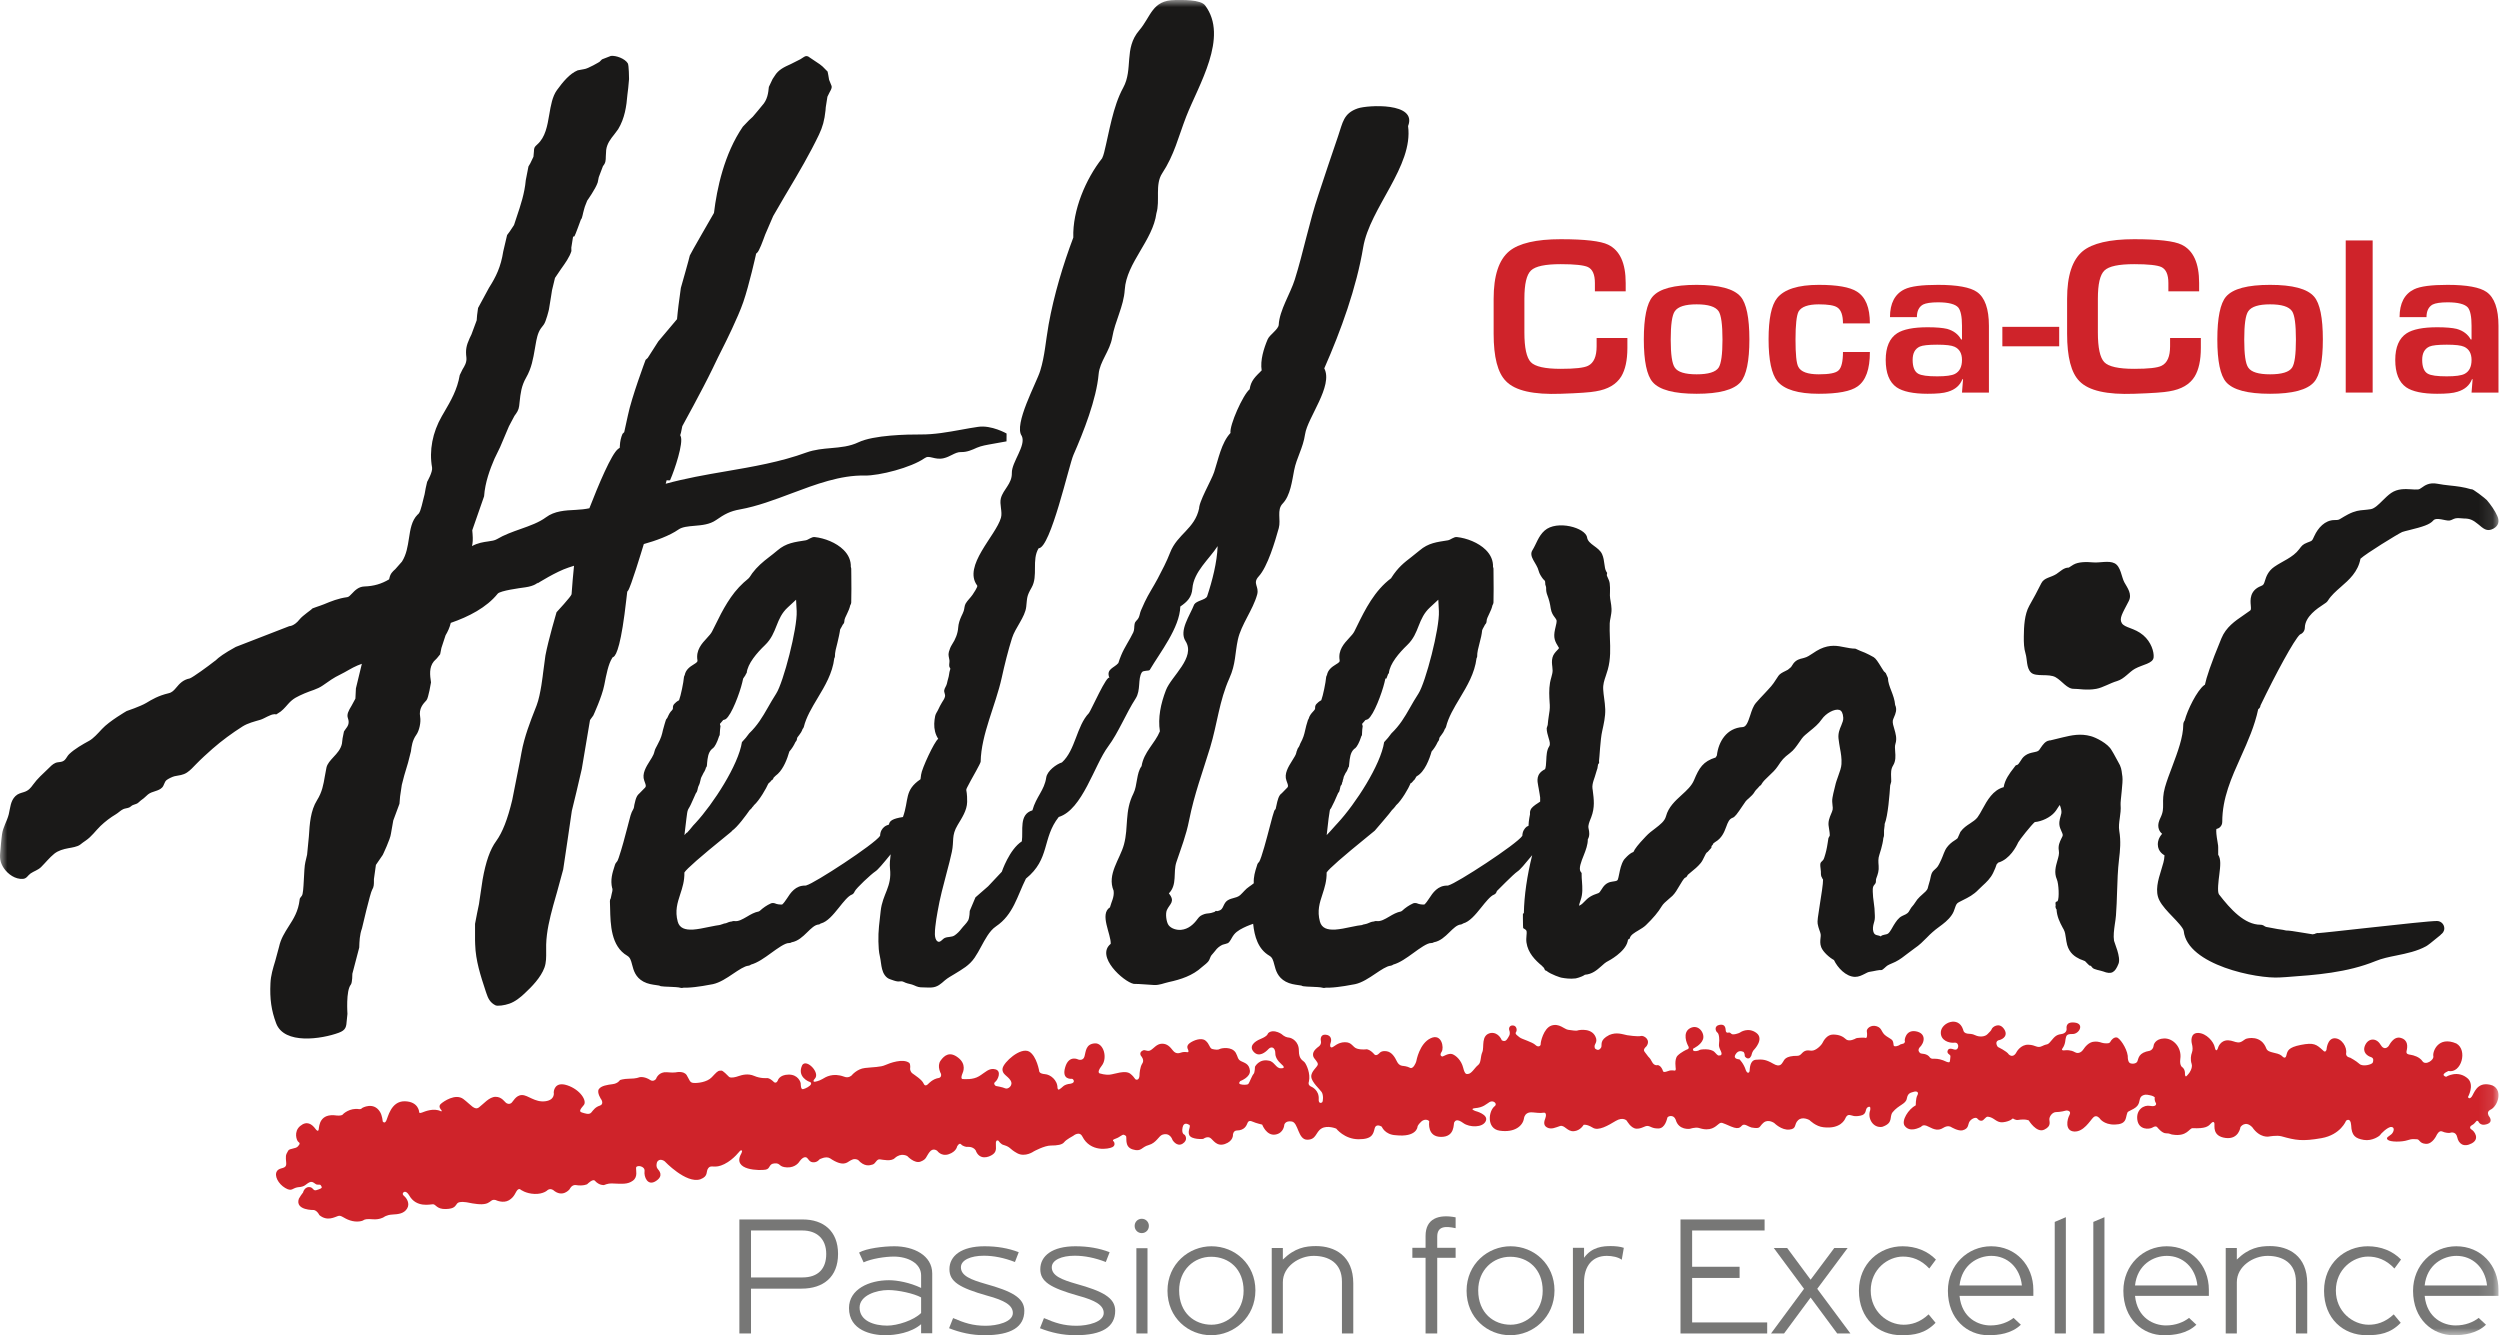 <?xml version="1.0" encoding="UTF-8" standalone="no"?>
<svg width="176px" height="94px" viewBox="0 0 176 94" version="1.1" xmlns="http://www.w3.org/2000/svg" xmlns:xlink="http://www.w3.org/1999/xlink" xmlns:sketch="http://www.bohemiancoding.com/sketch/ns">
    <!-- Generator: Sketch 3.2.2 (9983) - http://www.bohemiancoding.com/sketch -->
    <title>Coca-Cola Hellenic eps</title>
    <desc>Created with Sketch.</desc>
    <defs>
        <path id="path-1" d="M0,95 L175.893,95 L175.893,0.999 L0,0.999 L0,95 Z"></path>
    </defs>
    <g id="III-Игры-Дизайнеров" stroke="none" stroke-width="1" fill="none" fill-rule="evenodd" sketch:type="MSPage">
        <g id="О-чемпионате-(дизайн)" sketch:type="MSArtboardGroup" transform="translate(-859, -3959)">
            <g id="4_block" sketch:type="MSLayerGroup" transform="translate(-1, 3837)">
                <g id="logos" transform="translate(678, 121)">
                    <g id="1">
                        <g id="Coca-Cola-Hellenic-eps" transform="translate(182, 0)">
                            <path d="M114.568,25.495 C114.568,26.367 114.418,27.037 114.133,27.508 C113.785,28.066 113.198,28.409 112.342,28.55 C111.965,28.623 111.152,28.68 109.875,28.722 C107.964,28.793 106.67,28.508 106.024,27.838 C105.435,27.252 105.152,26.138 105.152,24.496 L105.152,22.039 C105.152,20.411 105.513,19.298 106.25,18.684 C106.926,18.127 108.146,17.84 109.875,17.84 C111.574,17.84 112.687,17.969 113.214,18.226 C114.04,18.627 114.449,19.525 114.449,20.925 L114.449,21.511 L112.281,21.511 L112.281,20.925 C112.281,20.326 112.116,19.954 111.786,19.798 C111.498,19.669 110.865,19.597 109.875,19.597 C108.792,19.597 108.099,19.74 107.783,20.041 C107.468,20.34 107.317,20.996 107.317,22.039 L107.317,24.409 C107.317,25.481 107.468,26.181 107.769,26.495 C108.07,26.81 108.778,26.966 109.875,26.966 C110.881,26.966 111.515,26.895 111.799,26.751 C112.205,26.552 112.402,26.096 112.402,25.38 L112.402,24.795 L114.568,24.795 L114.568,25.495" id="Fill-1" fill="#CF232A" sketch:type="MSShapeGroup"></path>
                            <path d="M121.263,24.91 C121.263,23.838 121.17,23.183 120.991,22.91 C120.765,22.582 120.254,22.426 119.442,22.426 C118.645,22.426 118.133,22.582 117.908,22.91 C117.712,23.183 117.619,23.853 117.619,24.91 C117.619,25.952 117.712,26.608 117.908,26.881 C118.117,27.195 118.628,27.352 119.442,27.352 C120.269,27.352 120.78,27.195 120.991,26.881 C121.17,26.608 121.263,25.952 121.263,24.91 L121.263,24.91 Z M123.157,24.896 C123.157,26.423 122.945,27.423 122.54,27.895 C122.058,28.451 121.021,28.722 119.442,28.722 C117.86,28.722 116.822,28.451 116.344,27.895 C115.937,27.423 115.725,26.423 115.725,24.896 C115.725,23.367 115.937,22.353 116.344,21.882 C116.822,21.325 117.86,21.054 119.442,21.054 C121.021,21.054 122.058,21.325 122.54,21.882 C122.945,22.353 123.157,23.367 123.157,24.896 L123.157,24.896 Z" id="Fill-2" fill="#CF232A" sketch:type="MSShapeGroup"></path>
                            <path d="M131.64,25.781 C131.64,26.994 131.356,27.794 130.767,28.208 C130.286,28.55 129.384,28.722 128.043,28.722 C126.586,28.722 125.609,28.423 125.126,27.838 C124.72,27.336 124.508,26.351 124.508,24.896 C124.508,23.454 124.705,22.483 125.111,21.981 C125.609,21.368 126.586,21.054 128.043,21.054 C129.339,21.054 130.226,21.212 130.722,21.526 C131.34,21.911 131.64,22.653 131.64,23.768 L129.745,23.768 C129.745,23.183 129.609,22.811 129.339,22.639 C129.127,22.497 128.692,22.426 128.043,22.426 C127.294,22.426 126.811,22.596 126.616,22.938 C126.48,23.211 126.404,23.853 126.404,24.896 C126.404,25.938 126.466,26.58 126.601,26.824 C126.782,27.18 127.262,27.352 128.043,27.352 C128.781,27.352 129.233,27.266 129.428,27.081 C129.639,26.895 129.745,26.452 129.745,25.781 L131.64,25.781" id="Fill-3" fill="#CF232A" sketch:type="MSShapeGroup"></path>
                            <path d="M138.124,26.337 C138.124,25.881 137.944,25.566 137.597,25.41 C137.385,25.311 136.979,25.266 136.379,25.266 C135.761,25.266 135.354,25.311 135.161,25.396 C134.813,25.552 134.65,25.867 134.65,26.337 C134.65,26.837 134.786,27.166 135.039,27.308 C135.265,27.437 135.702,27.494 136.379,27.494 C136.995,27.494 137.402,27.437 137.626,27.324 C137.958,27.152 138.124,26.824 138.124,26.337 L138.124,26.337 Z M138.124,28.637 L138.199,27.695 L138.154,27.695 C137.988,28.123 137.657,28.423 137.132,28.58 C136.831,28.68 136.349,28.722 135.702,28.722 C134.694,28.722 133.957,28.566 133.52,28.265 C133.009,27.908 132.754,27.266 132.754,26.337 C132.754,25.439 133.026,24.81 133.551,24.467 C133.986,24.182 134.709,24.039 135.702,24.039 C136.318,24.039 136.77,24.081 137.072,24.152 C137.536,24.281 137.866,24.538 138.062,24.896 L138.124,24.896 L138.124,23.925 C138.124,23.282 138.033,22.867 137.866,22.653 C137.657,22.41 137.176,22.283 136.44,22.283 C135.943,22.283 135.581,22.34 135.387,22.438 C135.099,22.596 134.949,22.896 134.949,23.324 L133.055,23.324 C133.055,22.353 133.4,21.696 134.077,21.368 C134.513,21.154 135.294,21.054 136.44,21.054 C137.791,21.054 138.71,21.226 139.177,21.554 C139.733,21.939 140.02,22.739 140.02,23.939 L140.02,28.637 L138.124,28.637 L138.124,28.637 Z" id="Fill-4" fill="#CF232A" sketch:type="MSShapeGroup"></path>
                            <path d="M140.966,24.01 L144.967,24.01 L144.967,25.38 L140.966,25.38 L140.966,24.01 Z" id="Fill-5" fill="#CF232A" sketch:type="MSShapeGroup"></path>
                            <path d="M154.94,25.495 C154.94,26.367 154.79,27.037 154.504,27.508 C154.159,28.066 153.57,28.409 152.714,28.55 C152.338,28.623 151.525,28.68 150.247,28.722 C148.338,28.793 147.043,28.508 146.396,27.838 C145.81,27.252 145.524,26.138 145.524,24.496 L145.524,22.039 C145.524,20.411 145.885,19.298 146.622,18.684 C147.298,18.127 148.518,17.84 150.247,17.84 C151.946,17.84 153.062,17.969 153.586,18.226 C154.413,18.627 154.819,19.525 154.819,20.925 L154.819,21.511 L152.654,21.511 L152.654,20.925 C152.654,20.326 152.488,19.954 152.157,19.798 C151.871,19.669 151.239,19.597 150.247,19.597 C149.163,19.597 148.472,19.74 148.156,20.041 C147.84,20.34 147.69,20.996 147.69,22.039 L147.69,24.409 C147.69,25.481 147.84,26.181 148.141,26.495 C148.441,26.81 149.15,26.966 150.247,26.966 C151.255,26.966 151.887,26.895 152.172,26.751 C152.58,26.552 152.774,26.096 152.774,25.38 L152.774,24.795 L154.94,24.795 L154.94,25.495" id="Fill-6" fill="#CF232A" sketch:type="MSShapeGroup"></path>
                            <path d="M161.633,24.91 C161.633,23.838 161.544,23.183 161.363,22.91 C161.137,22.582 160.626,22.426 159.814,22.426 C159.018,22.426 158.505,22.582 158.279,22.91 C158.084,23.183 157.994,23.853 157.994,24.91 C157.994,25.952 158.084,26.608 158.279,26.881 C158.491,27.195 159.001,27.352 159.814,27.352 C160.641,27.352 161.152,27.195 161.363,26.881 C161.544,26.608 161.633,25.952 161.633,24.91 L161.633,24.91 Z M163.529,24.896 C163.529,26.423 163.321,27.423 162.912,27.895 C162.43,28.451 161.392,28.722 159.814,28.722 C158.232,28.722 157.197,28.451 156.715,27.895 C156.309,27.423 156.1,26.423 156.1,24.896 C156.1,23.367 156.309,22.353 156.715,21.882 C157.197,21.325 158.232,21.054 159.814,21.054 C161.392,21.054 162.43,21.325 162.912,21.882 C163.321,22.353 163.529,23.367 163.529,24.896 L163.529,24.896 Z" id="Fill-7" fill="#CF232A" sketch:type="MSShapeGroup"></path>
                            <path d="M165.139,17.927 L167.035,17.927 L167.035,28.637 L165.139,28.637 L165.139,17.927 Z" id="Fill-8" fill="#CF232A" sketch:type="MSShapeGroup"></path>
                            <path d="M173.997,26.337 C173.997,25.881 173.816,25.566 173.471,25.41 C173.26,25.311 172.854,25.266 172.253,25.266 C171.635,25.266 171.23,25.311 171.036,25.396 C170.688,25.552 170.522,25.867 170.522,26.337 C170.522,26.837 170.659,27.166 170.915,27.308 C171.141,27.437 171.575,27.494 172.253,27.494 C172.871,27.494 173.275,27.437 173.501,27.324 C173.834,27.152 173.997,26.824 173.997,26.337 L173.997,26.337 Z M173.997,28.637 L174.072,27.695 L174.028,27.695 C173.863,28.123 173.53,28.423 173.004,28.58 C172.703,28.68 172.224,28.722 171.575,28.722 C170.568,28.722 169.83,28.566 169.395,28.265 C168.884,27.908 168.626,27.266 168.626,26.337 C168.626,25.439 168.898,24.81 169.424,24.467 C169.862,24.182 170.581,24.039 171.575,24.039 C172.193,24.039 172.644,24.081 172.944,24.152 C173.411,24.281 173.742,24.538 173.938,24.896 L173.997,24.896 L173.997,23.925 C173.997,23.282 173.909,22.867 173.742,22.653 C173.53,22.41 173.05,22.283 172.312,22.283 C171.816,22.283 171.456,22.34 171.26,22.438 C170.975,22.596 170.825,22.896 170.825,23.324 L168.93,23.324 C168.93,22.353 169.276,21.696 169.951,21.368 C170.389,21.154 171.17,21.054 172.312,21.054 C173.668,21.054 174.584,21.226 175.051,21.554 C175.606,21.939 175.893,22.739 175.893,23.939 L175.893,28.637 L173.997,28.637 L173.997,28.637 Z" id="Fill-9" fill="#CF232A" sketch:type="MSShapeGroup"></path>
                            <path d="M52.871,87.626 L52.871,90.932 L56.49,90.932 C57.605,90.932 58.167,90.313 58.167,89.279 C58.167,88.194 57.481,87.626 56.49,87.626 L52.871,87.626 L52.871,87.626 Z M52.871,91.72 L52.871,94.877 L52.052,94.877 L52.052,86.85 L56.517,86.85 C57.971,86.85 58.999,87.663 58.999,89.279 C58.999,90.894 57.971,91.72 56.429,91.72 L52.871,91.72 L52.871,91.72 Z" id="Fill-10" fill="#777776" sketch:type="MSShapeGroup"></path>
                            <path d="M64.846,92.339 C64.356,92.065 63.242,91.819 62.534,91.819 C61.69,91.819 60.515,92.202 60.515,93.051 C60.515,93.989 61.529,94.324 62.459,94.324 C63.181,94.324 64.331,93.952 64.846,93.435 L64.846,92.339 L64.846,92.339 Z M64.846,94.223 C64.149,94.828 63.048,95 62.326,95 C61.373,95 59.769,94.668 59.769,93.089 C59.769,91.759 61.188,91.127 62.584,91.127 C63.158,91.127 64.05,91.289 64.846,91.671 L64.846,90.784 C64.846,89.933 63.916,89.463 62.925,89.463 C62.314,89.463 61.348,89.612 60.798,89.87 L60.479,89.18 C60.992,88.884 62.192,88.737 62.961,88.737 C64.308,88.737 65.629,89.366 65.629,90.659 L65.629,94.864 L64.846,94.864 L64.846,94.223 L64.846,94.223 Z" id="Fill-11" fill="#777776" sketch:type="MSShapeGroup"></path>
                            <path d="M69.311,95 C68.418,95 67.598,94.816 66.815,94.507 L67.098,93.793 C67.868,94.124 68.479,94.334 69.397,94.334 C70.18,94.334 71.305,94.077 71.305,93.435 C71.305,92.892 70.73,92.547 69.494,92.214 C67.537,91.658 66.84,91.227 66.84,90.352 C66.84,89.413 67.684,88.737 69.311,88.737 C70.191,88.737 70.986,88.871 71.719,89.155 L71.452,89.846 C70.692,89.55 69.959,89.403 69.262,89.403 C68.332,89.403 67.648,89.711 67.648,90.216 C67.648,90.82 68.357,91.091 69.384,91.387 C71.195,91.892 72.113,92.347 72.113,93.275 C72.113,94.409 71.207,95 69.311,95" id="Fill-12" fill="#777776" sketch:type="MSShapeGroup"></path>
                            <path d="M75.708,95 C74.815,95 73.995,94.816 73.213,94.507 L73.495,93.793 C74.264,94.124 74.876,94.334 75.794,94.334 C76.577,94.334 77.702,94.077 77.702,93.435 C77.702,92.892 77.128,92.547 75.891,92.214 C73.935,91.658 73.237,91.227 73.237,90.352 C73.237,89.413 74.082,88.737 75.708,88.737 C76.589,88.737 77.385,88.871 78.118,89.155 L77.849,89.846 C77.089,89.55 76.356,89.403 75.659,89.403 C74.728,89.403 74.045,89.711 74.045,90.216 C74.045,90.82 74.754,91.091 75.781,91.387 C77.592,91.892 78.51,92.347 78.51,93.275 C78.51,94.409 77.605,95 75.708,95" id="Fill-13" fill="#777776" sketch:type="MSShapeGroup"></path>
                            <path d="M80.001,88.871 L80.784,88.871 L80.784,94.877 L80.001,94.877 L80.001,88.871 Z M80.381,86.801 C80.662,86.801 80.881,87.023 80.881,87.305 C80.881,87.59 80.662,87.811 80.381,87.811 C80.098,87.811 79.879,87.59 79.879,87.305 C79.879,87.023 80.098,86.801 80.381,86.801 L80.381,86.801 Z" id="Fill-14" fill="#777776" sketch:type="MSShapeGroup"></path>
                            <path d="M85.262,89.476 C84.063,89.476 83.011,90.401 83.011,91.844 C83.011,93.448 84.111,94.261 85.287,94.261 C86.437,94.261 87.55,93.325 87.55,91.869 C87.55,90.352 86.534,89.476 85.262,89.476 L85.262,89.476 Z M85.262,95 C83.672,95 82.191,93.78 82.191,91.869 C82.191,89.98 83.696,88.737 85.287,88.737 C86.951,88.737 88.381,90.007 88.381,91.844 C88.381,93.731 86.876,95 85.262,95 L85.262,95 Z" id="Fill-15" fill="#777776" sketch:type="MSShapeGroup"></path>
                            <path d="M94.473,91.227 C94.473,89.897 93.521,89.413 92.479,89.413 C91.463,89.413 90.313,90.154 90.313,91.264 L90.313,94.877 L89.53,94.877 L89.53,88.86 L90.313,88.86 L90.313,89.673 C91.157,88.847 91.904,88.724 92.649,88.724 C93.96,88.724 95.271,89.403 95.271,91.352 L95.271,94.877 L94.473,94.877 L94.473,91.227" id="Fill-16" fill="#777776" sketch:type="MSShapeGroup"></path>
                            <path d="M101.181,88.847 L102.476,88.847 L102.476,89.55 L101.181,89.55 L101.181,94.877 L100.36,94.877 L100.36,89.55 L99.43,89.55 L99.43,88.847 L100.36,88.847 L100.36,88.009 C100.36,86.787 101.278,86.467 102.476,86.7 L102.476,87.464 C101.754,87.305 101.181,87.318 101.181,88.058 L101.181,88.847" id="Fill-17" fill="#777776" sketch:type="MSShapeGroup"></path>
                            <path d="M106.318,89.476 C105.119,89.476 104.066,90.401 104.066,91.844 C104.066,93.448 105.168,94.261 106.343,94.261 C107.493,94.261 108.606,93.325 108.606,91.869 C108.606,90.352 107.59,89.476 106.318,89.476 L106.318,89.476 Z M106.318,95 C104.727,95 103.247,93.78 103.247,91.869 C103.247,89.98 104.752,88.737 106.343,88.737 C108.006,88.737 109.436,90.007 109.436,91.844 C109.436,93.731 107.931,95 106.318,95 L106.318,95 Z" id="Fill-18" fill="#777776" sketch:type="MSShapeGroup"></path>
                            <path d="M114.171,89.686 C113.927,89.5 113.499,89.413 113.119,89.413 C112.091,89.413 111.517,90.142 111.517,91.264 L111.517,94.877 L110.733,94.877 L110.733,88.847 L111.517,88.847 L111.517,89.55 C112.068,88.773 112.863,88.724 113.412,88.724 C113.707,88.724 114.085,88.761 114.317,88.847 L114.171,89.686" id="Fill-19" fill="#777776" sketch:type="MSShapeGroup"></path>
                            <path d="M118.307,94.877 L118.307,86.85 L124.227,86.85 L124.227,87.626 L119.126,87.626 L119.126,90.18 L122.467,90.18 L122.467,90.968 L119.126,90.968 L119.126,94.099 L124.41,94.099 L124.41,94.877 L118.307,94.877" id="Fill-20" fill="#777776" sketch:type="MSShapeGroup"></path>
                            <path d="M127.467,92.347 L125.597,94.877 L124.679,94.877 L127.003,91.732 L124.875,88.86 L125.818,88.86 L127.467,91.091 L129.133,88.86 L130.072,88.86 L127.933,91.732 L130.27,94.877 L129.339,94.877 L127.467,92.347" id="Fill-21" fill="#777776" sketch:type="MSShapeGroup"></path>
                            <path d="M133.965,89.463 C132.923,89.463 131.699,90.339 131.699,91.855 C131.699,93.336 132.887,94.261 134.014,94.261 C134.539,94.261 135.151,94.113 135.774,93.532 L136.264,94.124 C135.541,94.877 134.759,95 133.865,95 C132.216,95 130.868,93.829 130.868,91.869 C130.868,89.933 132.338,88.737 133.94,88.737 C134.87,88.737 135.702,89.068 136.288,89.673 L135.822,90.303 C135.236,89.673 134.589,89.463 133.965,89.463" id="Fill-22" fill="#777776" sketch:type="MSShapeGroup"></path>
                            <path d="M140.19,89.413 C139.26,89.413 138.109,90.018 137.951,91.499 L142.342,91.499 C142.209,90.228 141.316,89.413 140.19,89.413 L140.19,89.413 Z M137.951,92.227 C138.109,93.804 139.283,94.311 140.128,94.311 C140.812,94.311 141.375,94.077 141.755,93.78 L142.269,94.261 C141.609,94.89 140.703,95 139.982,95 C138.501,95 137.132,93.867 137.132,91.869 C137.132,90.056 138.527,88.737 140.176,88.737 C141.9,88.737 143.148,90.068 143.148,91.808 L143.148,92.227 L137.951,92.227 L137.951,92.227 Z" id="Fill-23" fill="#777776" sketch:type="MSShapeGroup"></path>
                            <path d="M144.653,87.023 L145.436,86.689 L145.436,94.877 L144.653,94.877 L144.653,87.023" id="Fill-24" fill="#777776" sketch:type="MSShapeGroup"></path>
                            <path d="M147.37,87.023 L148.153,86.689 L148.153,94.877 L147.37,94.877 L147.37,87.023" id="Fill-25" fill="#777776" sketch:type="MSShapeGroup"></path>
                            <path d="M152.545,89.413 C151.615,89.413 150.463,90.018 150.305,91.499 L154.697,91.499 C154.564,90.228 153.67,89.413 152.545,89.413 L152.545,89.413 Z M150.305,92.227 C150.463,93.804 151.637,94.311 152.483,94.311 C153.167,94.311 153.73,94.077 154.109,93.78 L154.624,94.261 C153.964,94.89 153.058,95 152.334,95 C150.856,95 149.485,93.867 149.485,91.869 C149.485,90.056 150.879,88.737 152.532,88.737 C154.256,88.737 155.504,90.068 155.504,91.808 L155.504,92.227 L150.305,92.227 L150.305,92.227 Z" id="Fill-26" fill="#777776" sketch:type="MSShapeGroup"></path>
                            <path d="M161.633,91.227 C161.633,89.897 160.678,89.413 159.64,89.413 C158.622,89.413 157.473,90.154 157.473,91.264 L157.473,94.877 L156.691,94.877 L156.691,88.86 L157.473,88.86 L157.473,89.673 C158.318,88.847 159.064,88.724 159.811,88.724 C161.119,88.724 162.429,89.403 162.429,91.352 L162.429,94.877 L161.633,94.877 L161.633,91.227" id="Fill-27" fill="#777776" sketch:type="MSShapeGroup"></path>
                            <path d="M166.709,89.463 C165.669,89.463 164.445,90.339 164.445,91.855 C164.445,93.336 165.633,94.261 166.759,94.261 C167.285,94.261 167.897,94.113 168.519,93.532 L169.011,94.124 C168.288,94.877 167.505,95 166.611,95 C164.962,95 163.613,93.829 163.613,91.869 C163.613,89.933 165.084,88.737 166.686,88.737 C167.616,88.737 168.447,89.068 169.033,89.673 L168.568,90.303 C167.982,89.673 167.334,89.463 166.709,89.463" id="Fill-28" fill="#777776" sketch:type="MSShapeGroup"></path>
                            <g id="Group-33">
                                <mask id="mask-2" sketch:name="Clip 30" fill="white">
                                    <use xlink:href="#path-1"></use>
                                </mask>
                                <g id="Clip-30"></g>
                                <path d="M172.936,89.413 C172.006,89.413 170.854,90.018 170.696,91.499 L175.088,91.499 C174.955,90.228 174.061,89.413 172.936,89.413 L172.936,89.413 Z M170.696,92.227 C170.854,93.804 172.028,94.311 172.874,94.311 C173.56,94.311 174.121,94.077 174.499,93.78 L175.015,94.261 C174.355,94.89 173.449,95 172.725,95 C171.247,95 169.879,93.867 169.879,91.869 C169.879,90.056 171.272,88.737 172.922,88.737 C174.647,88.737 175.893,90.068 175.893,91.808 L175.893,92.227 L170.696,92.227 L170.696,92.227 Z" id="Fill-29" fill="#777776" sketch:type="MSShapeGroup" mask="url(#mask-2)"></path>
                                <path d="M22.223,80.492 C22.223,80.492 22.402,80.743 22.438,80.503 C22.474,80.262 22.499,79.352 23.707,79.532 C24.124,79.569 24.162,79.424 24.162,79.424 C24.162,79.424 24.619,78.979 25.279,79.083 C25.429,79.106 25.495,79.002 25.495,79.002 C25.495,79.002 26.289,78.538 26.746,79.266 C26.917,79.537 26.942,79.944 26.942,79.944 C26.942,79.944 27.064,80.141 27.186,79.912 C27.308,79.687 27.511,78.511 28.501,78.53 C29.489,78.555 29.511,79.303 29.511,79.303 C29.511,79.303 29.508,79.403 29.705,79.325 C29.91,79.248 30.53,78.981 31.036,79.231 C31.166,79.261 31.063,79.141 31.063,79.141 C31.063,79.141 30.822,78.904 31.025,78.721 C31.228,78.534 32.069,77.96 32.621,78.372 C33.17,78.789 33.407,79.192 33.721,78.958 C34.037,78.726 34.434,78.22 34.888,78.216 C35.341,78.212 35.531,78.597 35.659,78.664 C35.788,78.726 35.858,78.735 35.983,78.664 C36.11,78.585 36.302,78.097 36.744,78.091 C37.183,78.091 37.654,78.619 38.385,78.529 C39.112,78.436 38.982,77.893 38.982,77.893 C38.982,77.893 39.001,77.095 39.934,77.405 C40.867,77.718 41.343,78.511 41.099,78.797 C40.857,79.083 40.735,79.248 40.961,79.317 C41.183,79.384 41.478,79.501 41.627,79.321 C41.774,79.143 41.913,78.937 42.219,78.84 C42.527,78.745 42.349,78.428 42.337,78.413 C42.32,78.399 41.995,77.91 42.161,77.672 C42.329,77.431 42.769,77.371 43.138,77.323 C43.504,77.277 43.645,77.038 43.645,77.038 C43.645,77.038 43.871,76.944 44.328,76.939 C44.784,76.939 44.98,76.848 44.98,76.848 C44.98,76.848 45.321,76.724 45.815,77.055 C46.027,77.165 46.184,76.958 46.184,76.958 C46.184,76.958 46.303,76.555 46.758,76.489 C47.022,76.464 47.241,76.534 47.567,76.496 C47.567,76.496 48.139,76.356 48.347,76.699 C48.555,77.042 48.552,77.222 48.832,77.239 C49.112,77.26 49.772,77.189 50.102,76.845 C50.432,76.499 50.522,76.386 50.682,76.376 C50.843,76.367 50.843,76.323 51.334,76.82 C51.482,76.909 51.784,76.833 52,76.756 C52.221,76.682 52.659,76.549 53.098,76.745 C53.541,76.939 53.988,76.898 53.988,76.898 C53.988,76.898 54.153,76.852 54.499,77.189 C54.664,77.301 54.757,77.067 54.757,77.067 C54.757,77.067 54.857,76.661 55.515,76.651 C56.174,76.641 56.362,77.165 56.371,77.277 C56.377,77.386 56.371,77.717 56.54,77.676 C56.709,77.639 57.05,77.463 57.096,77.32 C57.14,77.176 56.951,77.147 56.951,77.147 C56.951,77.147 56.077,76.808 56.481,75.976 C56.79,75.524 57.745,76.518 57.373,76.929 C57.136,77.189 57.38,77.154 57.38,77.154 C57.38,77.154 57.65,77.111 57.894,76.965 C58.138,76.817 58.629,76.509 59.417,76.795 C59.744,76.933 59.958,76.707 59.958,76.707 C59.958,76.707 60.326,76.246 60.897,76.186 C61.471,76.12 61.992,76.13 62.318,75.982 C62.646,75.835 63.564,75.501 64.003,75.82 C64.121,75.913 64.071,76.243 64.071,76.243 C64.071,76.243 64.067,76.434 64.23,76.563 C64.394,76.69 64.908,77.004 65.022,77.282 C65.132,77.559 65.35,77.305 65.35,77.305 C65.35,77.305 65.672,76.939 66.111,76.886 C66.312,76.82 66.245,76.598 66.245,76.598 C66.245,76.598 65.94,76.06 66.216,75.67 C66.491,75.283 66.869,75 67.458,75.462 C68.047,75.922 67.806,76.464 67.756,76.578 C67.702,76.694 67.624,76.958 67.771,76.965 C67.915,76.968 68.489,77.03 68.924,76.767 C69.356,76.509 69.629,76.155 70.076,76.281 C70.527,76.402 70.254,77.013 70.076,77.153 C69.901,77.284 70.047,77.417 70.11,77.453 C70.11,77.453 70.582,77.53 70.767,77.619 C70.953,77.71 71.359,77.421 71.146,77.069 C70.932,76.719 70.511,76.63 70.583,76.21 C70.658,75.786 71.827,74.702 72.452,75.029 C72.994,75.349 73.167,76.44 73.167,76.44 C73.167,76.44 73.192,76.591 73.565,76.62 C73.941,76.644 74.452,77.03 74.448,77.598 C74.502,77.815 74.605,77.656 74.696,77.608 C74.788,77.559 74.871,77.341 75.361,77.294 C75.76,77.225 75.553,76.95 75.478,76.95 C75.407,76.95 74.725,77.021 74.991,76.13 C75.253,75.236 75.917,75.592 75.917,75.592 C75.917,75.592 76.261,75.716 76.352,75.359 C76.448,75 76.442,74.5 77.073,74.453 C77.703,74.409 77.989,75.487 77.562,76.027 C77.138,76.569 77.461,76.578 77.461,76.578 C77.461,76.578 77.791,76.686 78.126,76.655 C78.457,76.626 79.207,76.312 79.573,76.591 C79.933,76.872 79.874,77.038 80.056,77.009 C80.244,76.979 80.224,76.615 80.224,76.615 C80.224,76.615 80.248,76.115 80.418,75.869 C80.584,75.631 80.354,75.359 80.343,75.355 C80.331,75.349 80.155,75.103 80.442,74.962 C80.615,74.853 80.766,75.071 80.999,74.938 C81.232,74.807 81.426,74.486 81.8,74.477 C82.174,74.47 82.375,74.702 82.579,74.962 C82.785,75.223 83.018,75.145 83.154,75.1 C83.285,75.056 83.37,75.05 83.617,75.075 C83.739,75.067 83.608,74.819 83.608,74.819 C83.608,74.819 83.503,74.617 83.761,74.431 C84.016,74.244 84.573,74.019 84.867,74.259 C85.163,74.495 85.144,74.808 85.353,74.853 C85.558,74.901 85.756,74.923 85.866,74.853 C85.973,74.786 86.713,74.648 86.998,75.116 C87.156,75.395 87.119,75.581 87.368,75.704 C87.616,75.831 87.94,75.885 87.993,76.363 C88.046,76.842 87.32,77.104 87.32,77.104 C87.32,77.104 87.146,77.269 87.313,77.327 C87.483,77.386 87.814,77.386 87.885,77.308 C87.954,77.232 88.151,76.699 88.249,76.609 C88.345,76.518 88.351,76.099 88.351,76.099 C88.351,76.099 88.633,75.528 89.314,75.669 C89.716,75.716 89.832,76.231 90.174,76.205 C90.434,76.217 90.392,76.115 90.33,76.032 C90.266,75.947 89.784,75.62 89.784,75.174 C89.784,74.726 89.505,74.634 89.296,74.857 C89.086,75.084 88.643,75.441 88.28,75.071 C87.911,74.691 88.251,74.342 88.755,74.138 C89.262,73.932 89.262,73.755 89.262,73.755 C89.262,73.755 89.524,73.39 90.19,73.777 C90.465,74.013 90.589,74.027 90.762,74.05 C90.937,74.072 91.444,74.308 91.44,74.959 C91.438,75.609 91.735,75.638 91.861,75.806 C91.983,75.971 92.27,76.577 92.149,77.132 C92.065,77.382 92.227,77.46 92.317,77.503 C92.317,77.503 92.888,77.728 92.837,78.399 C92.823,78.677 92.99,78.67 93.075,78.608 C93.155,78.544 93.18,78.084 93.044,77.879 C92.906,77.674 92.338,77.186 92.314,76.806 C92.284,76.43 92.744,76.12 92.774,75.943 C92.803,75.756 92.498,75.549 92.451,75.355 C92.408,75.163 92.442,74.959 92.863,74.656 C93.069,74.487 92.982,74.233 92.982,74.233 C92.982,74.233 92.92,73.808 93.326,73.842 C93.729,73.878 93.751,74.21 93.683,74.396 C93.607,74.588 93.632,74.758 93.768,74.736 C93.908,74.711 94.168,74.377 94.677,74.372 C95.188,74.363 95.213,74.726 95.538,74.825 C95.87,74.923 96.211,74.868 96.211,74.868 C96.211,74.868 96.455,74.871 96.772,75.246 C96.921,75.373 97.134,75.116 97.134,75.116 C97.134,75.116 97.267,74.951 97.625,75.009 C97.986,75.071 98.19,75.409 98.347,75.733 C98.499,76.054 98.775,76.039 98.775,76.039 C98.775,76.039 99.056,76.06 99.27,76.175 C99.487,76.288 99.687,75.806 99.703,75.728 C99.719,75.654 99.931,74.462 100.718,74.093 C101.501,73.721 101.671,74.768 101.495,75.037 C101.314,75.304 101.484,75.369 101.544,75.381 C101.598,75.385 101.982,75.116 102.245,75.212 C102.504,75.31 102.873,75.638 103.006,76.162 C103.132,76.682 103.251,76.601 103.322,76.609 C103.593,76.618 103.825,76.155 104.055,75.982 C104.288,75.807 104.207,75.401 104.356,75.067 C104.508,74.726 104.228,73.853 104.96,73.719 C105.52,73.666 105.723,74.233 105.723,74.233 C105.723,74.233 105.923,74.377 106.07,74.196 C106.213,74.019 106.24,73.897 106.258,73.89 C106.28,73.885 106.315,73.656 106.261,73.557 C106.213,73.463 106.218,73.184 106.499,73.191 C106.778,73.195 106.825,73.538 106.724,73.666 C106.621,73.794 106.868,73.932 106.993,74.039 C107.116,74.145 107.885,74.36 108.093,74.565 C108.305,74.768 108.476,74.624 108.465,74.5 C108.451,74.377 108.665,73.396 109.214,73.203 C109.764,73.013 110.129,73.463 110.398,73.498 C110.66,73.531 110.955,73.587 111.068,73.543 C111.177,73.505 112.162,73.329 112.373,74.127 C112.44,74.477 112.167,74.519 112.287,74.814 C112.352,74.849 112.536,75.056 112.725,74.736 C112.806,74.554 112.576,74.227 113.295,73.862 C113.808,73.645 114.198,73.808 114.55,73.878 C114.55,73.878 115.309,73.998 115.527,73.932 C115.732,73.885 116.233,74.195 115.916,74.652 C115.589,74.951 115.771,75.005 115.933,75.247 C116.095,75.494 116.124,75.409 116.292,75.739 C116.458,76.074 116.709,75.982 116.709,75.982 C116.709,75.982 116.95,76.003 117.08,76.418 C117.131,76.538 117.427,76.398 117.561,76.363 C117.561,76.363 117.751,76.341 117.859,76.367 C117.963,76.397 117.967,76.314 117.975,76.26 C117.978,76.21 117.859,75.581 118.095,75.324 C118.341,75.071 118.767,74.875 118.785,74.875 C118.801,74.875 118.952,74.819 118.858,74.652 C118.758,74.486 118.404,73.677 119.002,73.374 C119.6,73.077 120.031,73.759 119.892,74.164 C119.756,74.569 119.219,74.81 119.219,74.81 C119.219,74.81 119.134,74.914 119.23,74.973 C119.329,75.036 119.587,74.975 119.64,74.924 C119.698,74.871 120.453,74.785 120.715,75.075 C120.974,75.369 120.994,75.304 121.002,75.303 C121.01,75.3 121.213,75.341 121.197,75.162 C121.186,74.991 120.974,74.768 121.019,74.481 C121.062,74.196 121.031,73.777 120.9,73.688 C120.769,73.596 120.667,73.237 121.026,73.156 C121.389,73.075 121.476,73.281 121.489,73.529 C121.502,73.774 121.703,73.688 121.703,73.688 C121.703,73.688 121.778,73.666 121.888,73.779 C121.99,73.893 122.431,73.735 122.475,73.702 C122.521,73.671 123.064,73.29 123.646,73.714 C124.226,74.142 123.487,74.899 123.487,74.899 C123.487,74.899 123.359,75 123.289,75.328 C123.104,75.722 122.818,75.384 122.829,75.335 C122.842,75.289 122.805,75.081 122.729,75.05 C122.65,75.021 122.385,74.889 122.18,75.233 C121.976,75.581 122.459,75.571 122.459,75.581 C122.464,75.585 122.763,75.87 122.91,76.353 C123.024,76.62 123.157,76.522 123.172,76.391 C123.189,76.253 123.178,75.638 123.62,75.605 C124.058,75.571 124.305,75.578 124.819,75.876 C125.33,76.182 125.435,75.876 125.528,75.751 C125.617,75.624 125.665,75.324 126.556,75.329 C126.932,75.293 126.824,74.847 127.522,74.968 C127.837,74.986 128.224,74.583 128.301,74.426 C128.377,74.269 128.619,73.829 129.052,73.832 C129.482,73.835 129.742,73.964 129.959,74.164 C130.178,74.363 130.635,74.125 130.668,74.094 C130.706,74.069 131.223,74.025 131.333,74.069 C131.455,74.115 131.461,73.822 131.425,73.611 C131.387,73.406 131.731,73.112 132.137,73.255 C132.538,73.4 132.406,73.688 132.813,73.955 C133.22,74.227 133.268,74.164 133.312,74.592 C133.347,74.736 133.675,74.613 133.718,74.574 C133.764,74.534 133.796,74.514 133.96,74.48 C134.119,74.446 134.122,74.304 134.097,74.269 C134.073,74.233 134.151,73.477 134.88,73.605 C135.613,73.741 135.519,74.393 135.121,74.765 C135.004,74.947 135.096,75.075 135.19,75.145 C135.28,75.212 135.661,75.13 135.878,75.462 C136.059,75.648 136.27,75.377 137.064,75.76 C137.231,75.811 137.274,75.806 137.288,75.596 C137.305,75.385 137.351,75.311 137.223,75.232 C137.098,75.153 137.083,75.057 137.112,74.975 C137.14,74.889 137.212,74.761 137.535,74.875 C137.862,74.991 137.865,74.638 137.857,74.613 C137.845,74.586 137.84,74.368 137.559,74.406 C137.269,74.442 136.582,74.279 136.636,73.635 C136.692,72.996 137.865,72.505 138.195,73.46 C138.233,73.66 138.33,73.741 138.515,73.769 C138.698,73.798 138.81,73.759 139.072,73.886 C139.334,74.013 139.736,74.004 139.927,73.798 C140.12,73.594 140.168,73.572 140.222,73.435 C140.271,73.298 140.725,72.96 141.059,73.406 C141.392,73.853 141.083,74.164 140.666,74.244 C140.409,74.381 140.636,74.698 140.653,74.708 C140.659,74.716 141.275,74.997 141.421,75.233 C141.759,75.531 141.963,75.067 141.963,75.067 C141.963,75.067 142.247,74.53 142.797,74.547 C143.34,74.564 143.4,74.825 143.78,74.639 C144.152,74.451 144.118,74.624 144.393,74.284 C144.669,73.945 144.791,73.846 145.107,73.801 C145.427,73.759 145.49,73.557 145.49,73.463 C145.49,73.375 145.379,72.907 146.072,72.991 C146.765,73.077 146.372,73.812 145.896,73.795 C145.422,73.777 145.473,73.992 145.433,74.072 C145.393,74.15 145.427,74.504 145.192,74.814 C145.053,75.008 145.433,74.935 145.433,74.935 C145.433,74.935 145.774,74.899 146.066,75.071 C146.353,75.241 146.594,75.004 146.677,74.868 C146.765,74.736 147.035,74.357 147.43,74.333 C147.818,74.308 147.898,74.417 148.125,74.442 C148.35,74.463 148.511,74.466 148.574,74.333 C148.642,74.201 148.818,74.008 149.017,74.036 C149.219,74.064 149.715,74.758 149.793,75.329 C149.793,75.567 149.823,75.733 149.917,75.82 C150.007,75.909 150.391,75.927 150.476,75.712 C150.559,75.497 150.548,75.107 151.349,74.973 C151.618,74.875 151.621,74.574 151.621,74.574 C151.621,74.574 151.715,74.127 152.354,74.107 C152.993,74.089 153.615,74.731 153.493,75.556 C153.43,76.038 153.642,76.14 153.651,76.145 C153.654,76.149 153.842,76.277 153.821,76.623 C153.848,76.958 154.012,76.651 154.064,76.609 C154.121,76.566 154.387,76.18 154.291,75.894 C154.194,75.612 154.237,75.287 154.31,75.107 C154.384,74.928 154.362,74.681 154.313,74.5 C154.262,74.324 154.186,73.706 154.757,73.719 C155.328,73.741 155.84,74.328 155.921,74.73 C156.003,75.132 156.127,74.84 156.137,74.804 C156.148,74.765 156.284,74.236 156.855,74.237 C157.158,74.249 157.32,74.37 157.556,74.388 C157.794,74.406 157.984,74.195 158.099,74.142 C158.224,74.085 159.189,73.847 159.55,74.819 C159.683,75.159 160.314,75.06 160.637,75.329 C160.637,75.329 160.879,75.633 160.958,75.311 C161.037,74.986 161.077,74.737 161.984,74.56 C162.896,74.382 163.069,74.521 163.528,74.938 C163.724,75.167 163.787,74.894 163.787,74.894 C163.787,74.894 163.835,74.114 164.341,74.094 C164.851,74.079 165.254,74.722 165.164,75.167 C165.148,75.423 165.454,75.461 165.454,75.461 C165.454,75.461 165.865,75.679 166.104,75.898 C166.345,76.12 166.989,75.94 167.043,75.806 C167.092,75.67 167.124,75.483 166.908,75.416 C166.689,75.348 166.274,75.095 166.507,74.578 C166.745,74.066 167.294,74.058 167.581,74.534 C167.862,75.009 168.117,74.685 168.158,74.645 C168.199,74.602 168.492,73.92 169.015,74.068 C169.538,74.216 169.5,74.68 169.421,75 C169.384,75.198 169.514,75.229 169.708,75.257 C169.904,75.287 170.335,75.401 170.543,75.712 C170.753,76.027 171.369,75.633 171.306,75.348 C171.241,75.06 171.63,73.907 172.928,74.462 C173.74,74.92 173.282,76.587 172.366,76.398 C171.715,76.689 172.207,76.806 172.207,76.806 C172.207,76.806 173.03,76.285 173.752,76.944 C174.208,77.41 173.745,78.231 173.745,78.231 C173.745,78.231 173.82,78.432 173.999,78.219 C174.172,78.003 174.348,77.154 175.299,77.364 C176.251,77.563 175.918,78.877 175.293,79.143 C175.038,79.296 175.203,79.544 175.211,79.562 C175.22,79.579 175.601,80.007 175.019,80.159 C174.6,80.272 174.481,79.955 174.481,79.955 C174.481,79.955 174.399,79.843 174.329,79.938 C174.251,80.031 174.151,80.153 174.029,80.208 C173.905,80.267 173.815,80.419 174.007,80.528 C174.194,80.634 174.595,81.183 174.01,81.493 C173.433,81.803 173.081,81.507 172.99,81.064 C172.897,80.623 172.513,80.732 172.476,80.754 C172.431,80.771 172.147,80.76 171.928,80.654 C171.704,80.552 171.536,80.918 171.536,80.918 C171.536,80.918 171.252,81.558 170.781,81.527 C170.307,81.497 170.361,81.201 170.142,81.203 C169.92,81.207 169.866,81.147 169.481,81.274 C169.094,81.402 168.277,81.407 168.098,81.242 C167.919,81.081 168.205,80.996 168.364,80.842 C168.526,80.689 168.615,80.359 168.356,80.339 C168.098,80.316 167.581,80.845 167.56,80.905 C167.538,80.961 167.01,81.351 166.414,81.25 C165.822,81.148 165.551,80.96 165.522,80.219 C165.479,79.624 165.164,79.899 165.164,79.899 C165.164,79.899 164.783,80.887 163.435,81.126 C162.082,81.362 161.626,81.279 160.617,80.996 C160.294,80.905 159.726,81.013 159.726,81.013 C159.726,81.013 159.101,81.143 158.562,80.359 C158.065,79.843 157.729,80.345 157.729,80.345 C157.729,80.345 157.618,81.236 156.676,81.112 C155.734,80.987 155.921,80.254 155.897,80.106 C155.881,79.954 155.772,79.942 155.617,80.121 C155.463,80.3 155.244,80.466 154.362,80.423 C154.111,80.419 153.981,81.042 152.947,80.876 C152.817,80.872 152.768,80.777 152.481,80.784 C152.203,80.786 151.877,80.367 151.877,80.367 C151.877,80.367 151.799,80.219 151.55,80.371 C151.298,80.528 150.562,80.545 150.468,79.834 C150.369,79.127 150.922,78.766 151.368,78.854 C151.809,78.941 151.826,78.714 151.766,78.638 C151.709,78.561 151.666,78.353 151.695,78.286 C151.731,78.219 151.458,78.118 151.431,78.124 C151.403,78.133 150.962,77.929 150.713,78.231 C150.559,78.453 150.7,78.78 150.221,79.051 C149.747,79.317 149.806,79.201 149.721,79.481 C149.639,79.765 149.676,80.148 148.886,80.169 C148.094,80.188 147.812,79.727 147.812,79.727 C147.812,79.727 147.588,79.442 147.365,79.669 C147.14,79.894 146.683,80.7 146.02,80.659 C145.357,80.614 145.516,79.815 145.692,79.495 C145.865,79.171 145.465,79.17 145.452,79.183 C145.449,79.192 145.002,79.296 144.757,79.29 C144.513,79.289 144.301,79.544 144.277,79.762 C144.255,79.972 144.456,80.267 143.914,80.528 C143.371,80.786 142.826,79.88 142.826,79.88 C142.826,79.88 142.621,79.759 142.065,79.845 C141.895,79.873 141.702,79.736 141.702,79.736 C141.702,79.736 141.514,79.948 141.023,80.005 C140.534,80.064 140.406,79.659 139.944,79.614 C139.773,79.61 139.668,79.889 139.51,79.899 C139.362,79.909 139.294,79.843 139.202,79.744 C139.118,79.641 138.856,79.709 138.682,79.919 C138.509,80.13 138.652,80.444 138.166,80.574 C137.857,80.649 137.351,80.339 137.351,80.339 C137.351,80.339 137.144,80.188 136.803,80.402 C136.468,80.614 136.187,80.538 135.764,80.316 C135.343,80.093 135.286,80.327 135.201,80.35 C135.113,80.38 134.454,80.754 134.086,80.255 C133.84,79.894 134.352,79.081 134.871,78.811 C134.871,78.811 134.858,78.334 134.985,78.105 C135.113,77.879 134.923,77.798 134.73,77.862 C134.533,77.927 134.312,77.927 134.241,78.334 C134.173,78.735 133.667,78.777 133.239,79.303 C132.977,79.644 133.329,80.051 132.503,80.332 C131.848,80.429 131.461,79.715 131.658,79.17 C131.658,79.17 131.759,78.762 131.455,78.972 C131.29,79.121 131.439,79.454 130.968,79.544 C130.505,79.635 130.422,79.522 130.215,79.495 C130.015,79.468 129.928,79.698 129.907,79.744 C129.882,79.793 129.593,80.503 128.377,80.359 C127.831,80.309 127.389,79.856 127.389,79.856 C127.389,79.856 126.903,79.569 126.588,79.863 C126.275,80.156 126.518,80.468 125.972,80.522 C125.42,80.582 124.91,80.064 124.91,80.064 C124.91,80.064 124.481,79.752 124.148,80.042 C123.808,80.332 123.99,80.492 123.305,80.376 C123.075,80.316 122.874,80.123 122.701,80.194 C122.533,80.267 122.521,80.584 121.863,80.306 C121.199,80.031 121.197,79.969 120.983,80.139 C120.764,80.309 120.434,80.684 119.597,80.406 C119.332,80.341 118.972,80.468 118.972,80.468 C118.972,80.468 118.174,80.591 117.967,79.822 C117.813,79.431 117.41,79.581 117.384,79.681 C117.35,79.79 117.226,80.431 116.76,80.444 C116.303,80.454 116.211,80.285 115.998,80.267 C115.789,80.247 115.57,80.479 115.194,80.458 C114.812,80.433 114.525,79.899 114.525,79.899 C114.525,79.899 114.275,79.602 113.749,79.912 C113.221,80.228 112.525,80.649 112.124,80.385 C111.688,80.123 111.497,80.188 111.488,80.188 C111.483,80.188 111.268,80.595 110.801,80.637 C110.333,80.676 110.143,80.173 109.827,80.272 C109.507,80.377 109.209,80.538 108.904,80.37 C108.598,80.202 108.74,79.87 108.794,79.716 C108.851,79.569 108.882,79.289 108.654,79.335 C108.435,79.379 108.081,79.325 107.942,79.315 C107.809,79.303 107.366,79.248 107.284,79.748 C107.206,80.247 106.648,80.757 105.571,80.599 C104.627,80.458 104.784,79.17 105.255,78.853 C105.417,78.677 105.116,78.436 104.864,78.585 C104.619,78.731 104.426,78.972 103.825,79.016 C103.427,79.068 103.88,79.22 103.88,79.22 C103.88,79.22 104.816,79.456 104.597,79.927 C104.389,80.397 103.458,80.385 103.018,80.065 C102.58,79.744 102.456,79.889 102.381,80.003 C102.31,80.109 102.45,81.032 101.462,81.038 C100.479,81.042 100.604,80.046 100.618,79.962 C100.629,79.881 100.326,79.709 100.055,79.962 C99.784,80.219 99.792,80.327 99.792,80.327 C99.792,80.327 99.749,81.081 98.255,80.919 C97.494,80.881 97.278,80.321 97.278,80.321 C97.278,80.321 96.886,80.057 96.779,80.431 C96.677,80.81 96.639,81.207 95.643,81.203 C94.644,81.201 94.07,80.454 94.07,80.454 C94.07,80.454 93.442,80.194 93.031,80.447 C92.612,80.7 92.68,81.236 92.027,81.236 C91.37,81.236 91.409,80.029 90.942,79.954 C90.475,79.875 90.413,80.188 90.413,80.188 C90.413,80.188 90.388,80.786 89.768,80.876 C89.15,80.962 88.859,80.173 88.859,80.173 C88.859,80.173 88.396,80.065 88.205,79.972 C88.021,79.885 87.889,79.894 87.825,80.058 C87.76,80.219 87.629,80.584 87.066,80.587 C86.821,80.599 86.8,80.876 86.8,80.876 C86.8,80.876 86.848,81.327 86.233,81.539 C85.618,81.749 85.39,81.201 85.18,81.095 C84.968,80.987 84.711,81.171 84.705,81.18 C84.698,81.19 83.869,81.238 83.723,80.905 C83.578,80.57 83.92,80.228 83.672,80.165 C83.672,80.165 83.328,79.942 83.251,80.385 C83.17,80.827 83.371,80.872 83.406,80.895 C83.436,80.925 83.667,81.256 83.255,81.516 C82.847,81.768 82.545,81.257 82.545,81.257 C82.545,81.257 82.39,80.697 81.833,80.883 C81.578,80.964 81.408,81.463 80.871,81.611 C80.336,81.756 80.377,82.111 79.742,81.919 C79.107,81.728 79.377,81.032 79.254,80.962 C79.136,80.887 79.102,80.83 78.895,80.974 C78.691,81.112 78.635,81.124 78.442,81.201 C78.252,81.279 78.423,81.379 78.423,81.379 C78.423,81.379 78.567,81.632 78.309,81.76 C78.05,81.893 76.768,82.136 76.196,81.007 C75.986,80.595 75.553,80.964 75.553,80.964 C75.553,80.964 75.056,81.226 74.919,81.408 C74.779,81.594 74.429,81.646 73.977,81.646 C73.526,81.646 72.781,82.056 72.781,82.056 C72.781,82.056 72.174,82.494 71.61,82.186 C71.049,81.877 71.171,81.768 70.684,81.615 C70.457,81.576 70.302,81.317 70.302,81.317 C70.302,81.317 70.138,81.19 70.11,81.442 C70.087,81.69 70.217,82.035 69.905,82.264 C69.593,82.494 68.943,82.691 68.684,81.977 C68.475,81.678 68.072,81.742 68.059,81.742 C68.041,81.742 67.789,81.708 67.662,81.562 C67.534,81.415 67.382,81.708 67.382,81.708 C67.382,81.708 67.328,82.072 66.797,82.255 C66.266,82.439 65.986,82.023 65.986,82.023 C65.986,82.023 65.691,81.763 65.435,82.111 C65.174,82.453 65.239,82.608 64.81,82.776 C64.383,82.941 63.877,82.39 63.877,82.39 C63.877,82.39 63.443,82.116 62.99,82.534 C62.735,82.781 62.183,82.647 61.94,82.618 C61.7,82.593 61.653,82.917 61.434,82.983 C61.219,83.05 60.852,83.154 60.41,82.66 C60.116,82.52 59.952,82.66 59.803,82.739 C59.652,82.819 59.369,83.179 58.44,82.548 C58.147,82.362 57.692,82.618 57.692,82.618 C57.692,82.618 57.534,82.853 57.224,82.825 C56.912,82.799 56.908,82.475 56.701,82.467 C56.488,82.453 56.274,82.781 56.274,82.781 C56.274,82.781 56.021,83.214 55.404,83.185 C54.787,83.154 54.987,82.878 54.542,82.901 C54.097,82.927 54.254,83.276 53.905,83.343 C53.555,83.413 51.485,83.434 52.19,82.203 C52.326,81.893 52.154,82.012 52.125,81.999 C52.095,81.989 51.693,82.603 50.996,82.952 C50.3,83.3 50.088,82.974 49.875,83.221 C49.661,83.473 49.911,83.794 49.305,84.022 C48.302,84.354 46.786,82.749 46.786,82.749 C46.786,82.749 46.425,82.481 46.252,82.825 C46.205,82.983 46.195,83.154 46.292,83.28 C46.391,83.399 46.761,83.772 46.17,84.149 C45.583,84.526 45.323,83.832 45.376,83.452 C45.422,83.078 44.823,83.005 44.784,83.189 C44.75,83.376 44.93,83.843 44.557,84.118 C44.184,84.394 43.806,84.343 43.048,84.314 C42.815,84.304 42.52,84.428 42.52,84.428 C42.52,84.428 42.189,84.473 41.873,84.118 C41.727,83.97 41.338,84.368 41.338,84.368 C41.338,84.368 41.059,84.518 40.517,84.426 C40.232,84.409 40.1,84.722 40.1,84.722 C40.1,84.722 39.608,85.358 38.94,84.776 C38.691,84.628 38.53,84.8 38.53,84.8 C38.53,84.8 38.252,85.073 37.631,85.052 C37.007,85.028 36.647,84.747 36.647,84.747 C36.647,84.747 36.55,84.638 36.413,84.793 C36.278,84.95 36.224,85.263 35.828,85.499 C35.431,85.731 34.937,85.501 34.937,85.501 C34.937,85.501 34.759,85.406 34.592,85.528 C34.423,85.651 34.302,85.768 33.914,85.779 C33.527,85.791 32.904,85.651 32.904,85.651 C32.904,85.651 32.338,85.542 32.19,85.717 C32.04,85.893 32.028,86.098 31.385,86.116 C30.738,86.134 30.685,85.777 30.483,85.779 C30.282,85.782 29.307,86.043 28.807,85.155 C28.579,84.772 28.411,84.938 28.411,84.938 C28.411,84.938 28.264,85.049 28.447,85.197 C28.63,85.349 28.878,85.731 28.658,86.085 C28.437,86.442 28.041,86.482 27.624,86.504 C27.205,86.524 27,86.699 27,86.699 C27,86.699 26.699,86.875 26.26,86.837 C25.822,86.801 25.677,86.841 25.595,86.898 C25.517,86.964 25.118,87.073 24.644,86.917 C24.173,86.763 24.033,86.531 23.802,86.605 C23.567,86.675 23.048,87.006 22.486,86.546 C22.309,86.203 22.096,86.185 22.096,86.185 C22.096,86.185 20.761,86.222 21.038,85.394 C21.232,85.056 21.333,84.971 21.333,84.958 C21.333,84.943 21.451,84.476 21.882,84.588 C22.061,84.663 22.069,84.849 22.276,84.786 C22.474,84.722 22.716,84.653 22.64,84.542 C22.568,84.428 22.599,84.384 22.381,84.399 C22.168,84.426 22.061,84.1 21.782,84.237 C21.505,84.371 21.491,84.551 20.974,84.581 C20.57,84.637 20.562,84.919 20.076,84.632 C19.587,84.343 19.285,83.761 19.5,83.445 C19.708,83.132 20.186,83.354 20.149,82.871 C20.111,82.387 20.089,82.34 20.29,82.005 C20.394,81.836 20.81,81.887 20.97,81.708 C21.131,81.534 21.123,81.467 21.004,81.387 C20.882,81.303 20.66,80.666 21.131,80.272 C21.602,79.881 21.958,80.131 22.213,80.479 L22.223,80.492" id="Fill-31" fill="#CF232A" sketch:type="MSShapeGroup" mask="url(#mask-2)"></path>
                                <path d="M148.659,53.819 C148.663,53.826 148.665,53.83 148.67,53.837 C148.677,53.85 148.69,53.868 148.698,53.882 L148.659,53.819 L148.659,53.819 Z M48.322,58.64 C48.335,58.505 48.354,58.366 48.376,58.234 C48.392,58.144 48.407,58.069 48.439,57.996 C48.453,57.963 48.472,57.928 48.496,57.893 C48.606,57.722 48.683,57.521 48.769,57.338 C48.817,57.233 48.867,57.129 48.911,57.02 C48.934,56.968 48.953,56.915 48.978,56.866 C49.001,56.823 49.039,56.786 49.058,56.743 C49.126,56.593 49.119,56.423 49.204,56.278 C49.244,56.213 49.251,56.155 49.273,56.088 C49.316,55.969 49.319,55.842 49.371,55.724 C49.399,55.664 49.431,55.611 49.459,55.554 L49.459,55.553 C49.463,55.543 49.468,55.534 49.473,55.525 C49.505,55.445 49.55,55.375 49.595,55.305 C49.643,55.224 49.672,55.134 49.701,55.043 C49.69,55.043 49.672,55.039 49.661,55.043 C49.78,55.061 49.775,54.78 49.78,54.714 C49.815,54.374 49.852,53.985 50.098,53.752 L50.132,53.716 C50.132,53.716 50.178,53.686 50.195,53.676 C50.318,53.579 50.491,53.252 50.603,52.891 L50.623,52.83 C50.623,52.83 50.66,52.777 50.667,52.749 C50.682,52.444 50.7,52.246 50.723,52.114 C50.698,52.053 50.674,51.975 50.685,51.958 L50.842,51.775 L50.913,51.69 L51.012,51.662 C51.05,51.648 51.072,51.638 51.095,51.624 C51.507,51.325 52.075,49.795 52.251,49.061 L52.318,48.771 L52.476,48.537 C52.476,48.537 52.485,48.513 52.491,48.503 C52.491,48.503 52.521,48.439 52.527,48.423 C52.53,48.415 52.535,48.404 52.566,48.391 C52.623,47.726 53.293,46.954 53.852,46.419 C54.302,45.987 54.485,45.513 54.664,45.062 C54.852,44.582 55.037,44.147 55.457,43.763 L56.044,43.219 L56.086,44.02 C56.145,45.223 55.146,49.052 54.647,49.825 C54.41,50.191 54.225,50.522 54.042,50.84 C53.672,51.487 53.331,52.064 52.743,52.629 C52.594,52.841 52.429,53.042 52.232,53.245 C51.989,54.847 50.215,57.588 48.965,58.939 L48.803,59.112 C48.649,59.308 48.493,59.491 48.347,59.647 C48.347,59.633 48.35,59.619 48.354,59.604 L48.184,59.79 L48.322,58.64 L48.322,58.64 Z M93.531,58.64 C93.556,58.438 93.59,58.218 93.615,58.076 L93.635,57.989 L93.683,57.925 C93.683,57.925 93.697,57.907 93.708,57.893 C93.862,57.602 94.017,57.272 94.181,56.881 L94.21,56.814 L94.261,56.764 L94.268,56.758 C94.279,56.707 94.299,56.645 94.319,56.593 C94.322,56.581 94.329,56.546 94.333,56.526 C94.342,56.493 94.347,56.461 94.357,56.42 L94.382,56.322 L94.426,56.274 C94.452,56.243 94.469,56.198 94.479,56.142 L94.488,56.086 L94.518,56.033 C94.522,55.963 94.542,55.905 94.566,55.832 C94.566,55.825 94.574,55.8 94.58,55.789 C94.581,55.766 94.588,55.741 94.592,55.719 L94.603,55.678 L94.621,55.641 L94.662,55.554 L94.669,55.554 L94.674,55.528 L94.691,55.493 C94.716,55.444 94.739,55.396 94.788,55.333 C94.803,55.31 94.857,55.224 94.899,55.097 L94.919,55.041 L94.955,54.984 C94.961,54.981 94.961,54.976 94.964,54.974 C94.975,54.892 94.985,54.798 94.991,54.714 C95.026,54.372 95.064,53.985 95.31,53.75 L95.345,53.716 L95.392,53.686 C95.392,53.686 95.402,53.683 95.407,53.676 C95.529,53.579 95.704,53.252 95.817,52.891 L95.837,52.83 L95.87,52.777 C95.877,52.775 95.877,52.77 95.877,52.767 C95.877,52.763 95.877,52.767 95.881,52.749 C95.888,52.443 95.913,52.246 95.934,52.114 C95.912,52.05 95.884,51.975 95.895,51.957 L96.054,51.775 L96.126,51.69 L96.225,51.662 C96.26,51.648 96.284,51.638 96.312,51.624 C96.721,51.324 97.286,49.795 97.464,49.061 L97.532,48.771 L97.604,48.771 C97.636,48.688 97.67,48.608 97.679,48.567 L97.692,48.537 C97.692,48.537 97.698,48.513 97.704,48.503 L97.715,48.463 L97.735,48.439 C97.735,48.435 97.776,48.398 97.778,48.391 C97.835,47.726 98.506,46.954 99.062,46.419 C99.516,45.987 99.696,45.512 99.872,45.062 C100.061,44.582 100.251,44.147 100.669,43.763 L101.257,43.218 L101.298,44.02 C101.359,45.221 100.359,49.052 99.861,49.825 C99.622,50.189 99.437,50.52 99.253,50.84 C98.886,51.487 98.545,52.064 97.956,52.629 C97.805,52.841 97.64,53.042 97.444,53.245 C97.203,54.847 95.427,57.588 94.177,58.938 L94.017,59.112 C93.858,59.308 93.399,59.79 93.399,59.79 L93.531,58.64 L93.531,58.64 Z M149.389,55.48 C149.357,55.209 149.33,54.978 149.119,54.639 C149.071,54.552 148.906,54.255 148.803,54.061 C148.705,53.894 148.681,53.854 148.67,53.837 C148.667,53.834 148.666,53.833 148.665,53.831 C148.665,53.83 148.665,53.829 148.663,53.827 C148.659,53.819 148.656,53.816 148.652,53.811 L148.662,53.827 C148.407,53.338 147.527,52.912 147.201,52.827 C146.457,52.619 145.826,52.766 145.214,52.911 C144.942,52.974 144.337,53.125 144.337,53.125 L144.291,53.123 L144.255,53.134 C143.987,53.179 143.818,53.426 143.67,53.639 C143.622,53.716 143.547,53.826 143.508,53.85 C143.428,53.908 143.311,53.933 143.174,53.96 C142.981,54.001 142.765,54.045 142.564,54.196 C142.403,54.313 142.308,54.466 142.227,54.6 C142.137,54.74 142.082,54.823 142.006,54.851 L141.911,54.879 C141.911,54.881 141.849,54.958 141.849,54.958 L141.769,55.064 C141.475,55.438 141.14,55.894 141.059,56.416 C140.304,56.616 139.898,57.349 139.568,57.954 C139.447,58.175 139.334,58.383 139.217,58.54 C139.087,58.709 138.897,58.836 138.698,58.967 C138.455,59.124 138.213,59.288 138.03,59.544 L138.008,59.573 L137.994,59.608 C137.938,59.745 137.876,59.878 137.814,60.011 C137.761,60.064 137.692,60.108 137.607,60.164 C137.402,60.291 137.216,60.452 137.069,60.646 C136.877,60.901 136.803,61.226 136.669,61.511 C136.593,61.669 136.507,61.866 136.407,62.01 C136.306,62.15 136.137,62.252 136.044,62.387 C135.937,62.546 135.919,62.791 135.873,62.953 C135.851,63.042 135.823,63.148 135.793,63.234 C135.756,63.34 135.749,63.4 135.718,63.513 C135.675,63.689 135.478,63.837 135.347,63.956 C135.23,64.057 135.077,64.199 134.977,64.323 C134.855,64.476 134.767,64.657 134.63,64.801 C134.514,64.923 134.474,65.046 134.378,65.183 C134.259,65.356 134.086,65.398 133.907,65.487 C133.639,65.62 133.475,65.888 133.319,66.134 C133.21,66.302 133.081,66.598 132.922,66.721 C132.789,66.821 132.507,66.781 132.409,66.923 C132.205,66.805 131.982,66.897 131.888,66.602 C131.825,66.406 131.861,66.177 131.918,65.986 C131.982,65.779 131.997,65.662 131.989,65.444 C131.981,65.245 131.975,65.079 131.963,64.944 C131.953,64.822 131.935,64.682 131.913,64.533 C131.878,64.281 131.846,64.027 131.843,63.777 C131.842,63.667 131.836,63.541 131.868,63.439 C131.899,63.322 132.01,63.257 132.049,63.151 C132.08,63.059 132.05,62.935 132.089,62.843 C132.209,62.518 132.283,62.3 132.256,61.953 C132.233,61.668 132.216,61.44 132.305,61.184 C132.308,61.179 132.55,60.458 132.588,59.995 C132.637,59.9 132.647,59.748 132.637,59.441 L132.679,59.096 L132.679,59.009 C132.915,58.443 133.03,56.888 133.068,56.299 C133.068,56.299 133.134,56.081 133.141,56.036 C133.15,55.993 133.136,55.838 133.136,55.74 C133.123,55.402 133.114,55.149 133.275,54.888 C133.472,54.568 133.445,54.217 133.42,53.908 C133.404,53.704 133.389,53.52 133.437,53.373 C133.562,52.992 133.45,52.634 133.359,52.318 C133.293,52.103 133.232,51.905 133.253,51.729 C133.256,51.69 133.305,51.57 133.339,51.49 C133.44,51.259 133.573,50.956 133.418,50.629 C133.389,50.272 133.268,49.946 133.147,49.632 C133.026,49.323 132.915,49.026 132.91,48.727 C132.91,48.727 132.753,48.375 132.762,48.391 C132.773,48.404 132.668,48.294 132.668,48.294 C132.657,48.285 132.646,48.282 132.636,48.277 C132.597,48.221 132.529,48.115 132.473,48.024 C132.205,47.582 132.061,47.363 131.91,47.267 C131.902,47.261 131.389,46.965 130.959,46.818 L130.622,46.666 C130.343,46.662 130.097,46.611 129.86,46.565 C129.357,46.462 128.838,46.36 128.136,46.688 C127.956,46.772 127.79,46.881 127.63,46.989 C127.418,47.13 127.219,47.263 127.026,47.309 C126.992,47.32 126.963,47.328 126.925,47.338 C126.717,47.384 126.459,47.446 126.261,47.703 C126.231,47.737 126.207,47.779 126.177,47.83 C126.156,47.867 126.117,47.93 126.088,47.965 L125.869,48.148 C125.821,48.175 125.744,48.215 125.682,48.245 C125.489,48.338 125.311,48.429 125.207,48.572 C125.136,48.671 125.075,48.769 125.015,48.861 C124.913,49.019 124.817,49.167 124.691,49.311 C124.54,49.488 124.374,49.658 124.217,49.83 C124.019,50.04 123.81,50.259 123.62,50.481 C123.425,50.708 123.319,51.035 123.217,51.354 C123.056,51.846 122.931,52.172 122.686,52.186 C121.554,52.251 120.977,53.214 120.868,54.184 L120.785,54.325 C119.896,54.604 119.622,55.051 119.259,55.923 C119.092,56.325 118.75,56.638 118.384,56.971 C117.928,57.387 117.459,57.817 117.287,58.46 C117.194,58.813 116.879,59.049 116.522,59.325 C116.301,59.487 116.07,59.666 115.869,59.881 C115.851,59.904 115.822,59.934 115.787,59.97 C115.334,60.447 115.098,60.743 114.993,60.98 C114.694,61.071 114.322,61.528 114.32,61.535 C114.124,61.848 114.052,62.221 113.988,62.539 C113.968,62.627 113.952,62.714 113.933,62.792 C113.883,63.009 113.872,63.014 113.484,63.07 C113.057,63.126 112.874,63.415 112.744,63.622 C112.654,63.767 112.597,63.851 112.519,63.879 C112.051,64.037 111.838,64.15 111.494,64.522 C111.359,64.671 111.24,64.737 111.163,64.761 C111.171,64.692 111.2,64.585 111.264,64.403 L111.278,64.361 C111.434,63.924 111.401,63.48 111.371,63.051 C111.355,62.886 111.347,62.722 111.347,62.573 L111.347,62.46 L111.278,62.369 C111.123,62.148 111.318,61.655 111.493,61.219 C111.645,60.836 111.788,60.448 111.781,60.09 C111.933,59.842 111.882,59.547 111.845,59.374 C111.838,59.341 111.831,59.315 111.829,59.293 C111.793,59.108 111.886,58.875 111.975,58.651 L112.022,58.534 C112.288,57.835 112.21,57.279 112.129,56.638 L112.111,56.519 C112.059,56.151 112.278,55.752 112.361,55.402 C112.381,55.301 112.436,55.187 112.46,55.09 C112.479,55.006 112.479,54.911 112.503,54.822 C112.514,54.776 112.567,54.754 112.578,54.705 C112.59,54.649 112.56,54.593 112.573,54.54 C112.604,54.403 112.659,53.044 112.795,52.468 C112.903,51.972 113.024,51.459 113.009,50.934 C113.002,50.662 112.963,50.396 112.93,50.138 C112.903,49.939 112.878,49.748 112.867,49.552 C112.841,49.185 112.937,48.911 113.054,48.565 C113.101,48.423 113.146,48.285 113.19,48.133 C113.397,47.395 113.366,46.649 113.337,45.92 C113.325,45.562 113.312,45.221 113.325,44.883 C113.329,44.758 113.354,44.622 113.383,44.484 C113.417,44.288 113.462,44.083 113.451,43.861 C113.448,43.682 113.417,43.517 113.391,43.356 C113.365,43.204 113.34,43.064 113.337,42.927 C113.336,42.844 113.34,42.757 113.343,42.67 C113.347,42.472 113.352,42.269 113.322,42.054 C113.298,41.906 113.24,41.783 113.19,41.674 C113.149,41.586 113.111,41.507 113.121,41.463 L113.144,41.336 L113.075,41.223 C113.002,41.094 112.974,40.902 112.948,40.696 C112.92,40.48 112.889,40.241 112.788,40.015 C112.557,39.493 111.807,39.333 111.731,38.84 C111.631,38.151 109.601,37.585 108.738,38.355 C108.298,38.743 108.158,39.295 107.882,39.737 C107.598,40.189 108.193,40.653 108.322,41.191 C108.366,41.382 108.517,41.613 108.635,41.765 C108.69,41.835 108.75,41.849 108.775,41.937 C108.792,41.997 108.776,42.089 108.79,42.156 C108.808,42.244 108.851,42.289 108.848,42.409 C108.843,42.58 108.869,42.735 108.926,42.881 C109.051,43.214 109.121,43.472 109.17,43.827 C109.221,44.153 109.353,44.329 109.457,44.464 C109.501,44.524 109.541,44.579 109.573,44.644 C109.615,44.732 109.55,44.992 109.515,45.129 C109.5,45.191 109.484,45.248 109.475,45.301 C109.342,45.913 109.458,46.138 109.738,46.592 L109.759,46.618 C109.737,46.663 109.665,46.743 109.615,46.79 C109.489,46.923 109.349,47.078 109.295,47.29 C109.232,47.527 109.26,47.746 109.284,47.943 C109.295,48.042 109.304,48.13 109.304,48.211 C109.304,48.351 109.26,48.513 109.213,48.685 C109.181,48.803 109.144,48.928 109.121,49.062 C109.037,49.556 109.067,50.031 109.095,50.483 L109.105,50.624 C109.12,50.889 109.077,51.156 109.029,51.444 C109.001,51.635 108.973,51.831 108.959,52.035 L108.887,52.265 C108.887,52.5 108.954,52.721 109.013,52.921 C109.106,53.22 109.155,53.407 109.059,53.551 C108.889,53.815 108.872,54.177 108.857,54.526 C108.848,54.705 108.832,55.12 108.753,55.163 C108.124,55.48 108.221,55.973 108.291,56.334 C108.302,56.388 108.311,56.443 108.322,56.497 L108.329,56.539 C108.386,56.845 108.41,57.025 108.427,57.148 L108.427,57.433 C108.218,57.563 107.934,57.753 107.816,57.903 C107.698,58.059 107.704,58.221 107.715,58.312 C107.715,58.312 107.612,58.79 107.607,59.139 C107.564,59.163 107.512,59.172 107.471,59.203 C107.334,59.314 107.181,59.516 107.172,59.842 C106.789,60.427 102.515,63.206 101.984,63.323 L101.993,63.323 C102.002,63.323 102.02,63.322 102.056,63.323 C102.004,63.318 101.958,63.333 101.914,63.347 C101.221,63.323 100.866,63.857 100.604,64.261 C100.493,64.431 100.385,64.587 100.276,64.678 C100.097,64.685 99.928,64.667 99.757,64.594 C99.714,64.579 99.666,64.568 99.616,64.573 C99.57,64.573 99.523,64.58 99.48,64.599 C99.195,64.731 98.931,64.91 98.706,65.121 C98.679,65.134 98.656,65.149 98.631,65.167 C98.333,65.22 98.065,65.373 97.801,65.53 C97.492,65.711 97.194,65.888 96.912,65.842 C96.847,65.832 96.782,65.846 96.722,65.873 C96.582,65.885 96.448,65.929 96.341,65.984 C96.232,66.047 95.952,66.089 95.944,66.093 C95.928,66.093 95.908,66.12 95.908,66.12 C95.689,66.142 95.445,66.188 95.158,66.249 C94.727,66.342 94.335,66.42 93.996,66.443 C93.444,66.471 93.053,66.346 92.924,65.885 C92.715,65.121 92.903,64.557 93.101,63.957 C93.254,63.489 93.407,63.005 93.394,62.423 C93.553,62.166 94.527,61.314 96.298,59.877 C96.589,59.642 96.731,59.527 96.782,59.481 C96.778,59.483 97.941,58.143 97.99,58.035 C98.003,58.013 98.121,57.912 98.153,57.866 C98.162,57.852 98.171,57.835 98.179,57.828 C98.179,57.828 98.259,57.746 98.284,57.692 C98.679,57.351 99.184,56.447 99.279,56.202 C99.289,56.188 99.29,56.166 99.294,56.149 C99.332,56.131 99.372,56.12 99.398,56.086 C99.398,56.086 99.398,56.086 99.403,56.082 C99.443,56.053 99.487,55.973 99.5,55.963 C99.5,55.961 99.531,55.938 99.53,55.938 C99.543,55.926 99.552,55.923 99.561,55.912 C99.565,55.907 99.57,55.906 99.576,55.894 C99.623,55.842 99.696,55.694 99.696,55.694 C99.706,55.683 99.735,55.65 99.735,55.65 C100.303,55.344 100.639,54.422 100.784,53.907 C100.96,53.706 101.102,53.479 101.214,53.236 C101.273,53.175 101.318,53.091 101.321,53.007 C101.321,52.936 101.382,52.862 101.47,52.749 C101.564,52.637 101.653,52.492 101.717,52.32 C101.752,52.279 101.785,52.235 101.799,52.18 C101.969,51.483 102.361,50.833 102.774,50.143 C103.29,49.283 103.818,48.394 103.947,47.348 C103.962,47.304 103.992,47.269 103.992,47.225 C103.986,46.924 104.076,46.6 104.167,46.248 C104.245,45.959 104.315,45.667 104.344,45.369 C104.365,45.337 104.386,45.269 104.386,45.27 C104.4,45.24 104.448,45.147 104.483,45.094 C104.508,45.051 104.522,45.017 104.544,44.976 C104.612,44.91 104.656,44.827 104.656,44.732 C104.652,44.598 104.752,44.394 104.849,44.196 C104.945,44.01 105.026,43.808 105.071,43.608 C105.108,43.552 105.137,43.486 105.141,43.418 C105.157,42.792 105.152,42.153 105.145,41.533 L105.141,41.034 C105.141,40.995 105.126,40.956 105.108,40.913 C105.126,40.48 104.958,40.069 104.601,39.713 C104.083,39.199 103.255,38.883 102.569,38.809 C102.345,38.782 102.117,39.01 101.933,39.038 C101.149,39.164 100.564,39.217 99.935,39.755 C99.725,39.932 99.543,40.077 99.357,40.219 C98.854,40.607 98.423,40.938 97.956,41.669 C97.949,41.678 97.945,41.691 97.938,41.704 C96.761,42.587 96.11,43.901 95.536,45.069 L95.345,45.455 C95.273,45.601 95.13,45.756 94.976,45.921 C94.626,46.299 94.19,46.768 94.31,47.478 C94.329,47.581 94.303,47.623 94.017,47.796 C93.789,47.936 93.485,48.147 93.417,48.525 C93.385,48.574 93.363,48.629 93.359,48.686 C93.334,49.026 93.141,49.984 93.018,50.298 C92.871,50.37 92.748,50.483 92.677,50.561 C92.611,50.632 92.579,50.729 92.584,50.824 C92.594,50.92 92.561,50.965 92.43,51.104 C92.317,51.225 92.178,51.391 92.121,51.624 C92.11,51.642 92.092,51.653 92.085,51.67 C91.981,51.979 91.93,52.205 91.886,52.399 C91.814,52.717 91.761,52.942 91.527,53.372 C91.513,53.403 91.499,53.432 91.494,53.468 C91.491,53.478 91.478,53.505 91.467,53.52 C91.462,53.532 91.455,53.563 91.442,53.576 C91.437,53.583 91.431,53.586 91.426,53.594 C91.363,53.671 91.325,53.756 91.305,53.847 C91.283,53.886 91.268,53.933 91.264,53.975 C91.25,54.108 91.101,54.343 90.967,54.552 C90.697,54.984 90.389,55.479 90.565,55.952 C90.72,56.369 90.72,56.369 90.511,56.564 C90.432,56.641 90.339,56.732 90.233,56.848 C90.018,56.989 89.939,57.331 89.857,57.722 C89.842,57.798 89.824,57.886 89.804,57.958 C89.764,57.995 89.728,58.032 89.707,58.087 C89.646,58.235 89.551,58.594 89.384,59.231 C89.197,59.948 88.809,61.43 88.64,61.683 C88.585,61.725 88.539,61.781 88.517,61.849 L88.477,61.982 C88.355,62.356 88.24,62.742 88.266,63.183 C88.158,63.264 88.055,63.348 87.94,63.422 C87.692,63.582 87.522,63.825 87.306,64.019 C87.026,64.263 86.595,64.193 86.319,64.471 C86.21,64.585 86.15,64.747 86.072,64.898 C85.986,65.067 85.87,65.104 85.68,65.146 C85.652,65.131 85.622,65.124 85.59,65.127 C85.558,65.149 85.526,65.174 85.499,65.201 C85.429,65.223 85.321,65.261 85.26,65.273 C85.104,65.31 84.94,65.299 84.786,65.353 C84.56,65.433 84.451,65.496 84.31,65.691 C84.023,66.089 83.653,66.412 83.145,66.461 C82.845,66.487 82.458,66.383 82.268,66.131 C82.107,65.91 82.035,65.325 82.146,65.074 C82.338,64.634 82.766,64.481 82.288,63.894 C82.897,63.278 82.574,62.423 82.818,61.694 C83.154,60.69 83.504,59.812 83.712,58.753 C84.086,56.877 84.656,55.391 85.194,53.623 C85.698,51.961 85.834,50.342 86.55,48.746 C87.002,47.74 86.934,47.017 87.146,46.03 C87.378,44.969 88.202,43.947 88.504,42.858 C88.662,42.281 88.157,42.081 88.606,41.586 C89.243,40.899 89.77,39.097 90.026,38.179 C90.188,37.592 89.867,36.898 90.3,36.451 C90.845,35.888 90.962,34.847 91.108,34.104 C91.28,33.221 91.731,32.558 91.879,31.562 C92.051,30.404 93.873,28.166 93.229,26.933 C94.412,24.249 95.497,21.239 95.967,18.419 C96.431,15.639 99.516,12.698 99.128,9.876 C99.795,8.187 96.273,8.394 95.585,8.631 C94.573,8.979 94.529,9.634 94.203,10.581 C93.729,11.935 93.287,13.308 92.83,14.671 C92.166,16.645 91.756,18.76 91.153,20.682 C90.848,21.66 90.076,22.839 90.022,23.865 C90.004,24.19 89.379,24.564 89.243,24.89 C88.971,25.53 88.707,26.371 88.822,27.076 C88.374,27.528 88.067,27.783 87.975,28.405 C87.508,28.781 86.541,30.946 86.627,31.483 C85.986,32.153 85.763,33.366 85.475,34.236 C85.284,34.819 84.348,36.395 84.42,36.86 C84.411,36.812 84.42,36.78 84.42,36.78 C84.113,38.239 82.882,38.595 82.378,39.899 C82.132,40.537 81.815,41.141 81.498,41.743 C81.207,42.293 80.855,42.816 80.591,43.379 C80.503,43.57 80.42,43.768 80.329,43.963 C80.249,44.136 80.237,44.343 80.156,44.498 C80.058,44.693 79.918,44.706 79.874,44.938 C79.837,45.128 79.871,45.33 79.785,45.515 C79.528,46.057 79.165,46.565 78.937,47.116 C78.862,47.299 78.786,47.489 78.732,47.68 C78.436,48.031 77.838,48.094 78.109,48.741 C77.965,48.394 76.78,51.072 76.66,51.201 C75.784,52.119 75.719,53.798 74.763,54.674 C74.375,54.793 73.723,55.268 73.654,55.74 C73.525,56.641 72.947,57.082 72.681,58.049 C71.719,58.331 72.048,59.471 71.937,60.231 C71.058,60.794 70.527,62.372 70.527,62.372 L69.566,63.394 L68.672,64.174 L68.269,65.129 C68.269,65.129 68.264,65.607 68.154,65.804 C68.034,66.017 67.824,66.194 67.678,66.39 C67.554,66.559 67.383,66.728 67.213,66.846 C66.992,66.999 66.728,66.926 66.496,67.039 C66.346,67.111 66.173,67.408 65.993,67.267 C65.739,67.07 65.823,66.514 65.846,66.243 C65.878,65.891 65.945,65.537 66.004,65.187 C66.164,64.244 66.413,63.319 66.657,62.397 C66.783,61.922 66.91,61.451 67.01,60.973 C67.178,60.191 66.965,59.836 67.419,59.079 C67.713,58.586 68.077,58.055 68.087,57.457 C68.102,56.222 67.825,56.959 68.342,55.952 C68.417,55.806 69.038,54.735 69.039,54.621 C69.074,52.701 70.091,50.662 70.521,48.715 C70.712,47.838 70.978,46.767 71.25,45.912 C71.47,45.206 72.168,44.438 72.246,43.718 C72.318,43.064 72.269,42.986 72.624,42.366 C73.102,41.532 72.613,40.427 73.12,39.598 C73.957,39.598 75.264,33.717 75.568,33.032 C76.277,31.417 77.189,29.109 77.343,27.342 C77.422,26.444 78.134,25.72 78.299,24.759 C78.496,23.598 79.109,22.578 79.183,21.393 C79.303,19.495 81.16,17.937 81.412,16.008 C81.681,15.127 81.295,13.994 81.818,13.201 C82.676,11.896 82.949,10.657 83.506,9.214 C84.369,6.996 86.524,3.61 84.838,1.38 C84.515,0.953 83.206,0.999 82.73,1.002 C81.099,1.007 81.033,2.17 80.198,3.142 C79.109,4.415 79.792,5.861 79.073,7.175 C78.344,8.501 78.086,10.321 77.732,11.73 C77.698,11.872 77.652,12.011 77.59,12.143 C76.448,13.585 75.498,15.798 75.561,17.723 C74.847,19.612 74.2,21.759 73.824,23.841 C73.608,25.06 73.56,26.037 73.231,27.106 C72.983,27.929 71.337,30.897 71.934,31.692 C72.253,32.373 71.215,33.529 71.234,34.298 C71.252,35.062 70.629,35.443 70.461,36.08 C70.35,36.501 70.586,37.025 70.467,37.45 C70.117,38.706 67.759,40.851 68.797,42.226 C68.856,42.302 68.515,42.799 68.468,42.869 C68.323,43.084 68.106,43.271 67.979,43.496 C67.893,43.646 67.9,43.847 67.846,44.009 C67.803,44.139 67.741,44.26 67.68,44.387 C67.569,44.628 67.473,44.913 67.457,45.179 C67.43,45.601 67.257,46.018 67.028,46.364 C66.922,46.53 66.854,46.697 66.802,46.887 C66.737,47.135 66.811,47.25 66.841,47.483 C66.858,47.623 66.802,47.785 66.831,47.922 C66.847,47.981 66.91,48.081 66.91,48.081 C66.91,48.081 66.858,48.221 66.843,48.307 C66.811,48.463 66.808,48.587 66.758,48.745 C66.718,48.875 66.694,48.989 66.661,49.132 C66.626,49.29 66.499,49.435 66.473,49.594 C66.449,49.748 66.561,49.878 66.528,50.034 C66.499,50.191 66.391,50.321 66.309,50.462 C66.22,50.624 66.129,50.769 66.06,50.937 C65.988,51.103 65.874,51.227 65.836,51.405 C65.799,51.581 65.777,51.771 65.771,51.95 C65.76,52.321 65.843,52.7 66.051,53.013 C65.777,53.203 64.884,55.135 64.846,55.533 C64.836,55.642 64.822,55.75 64.803,55.859 C63.644,56.645 64.007,57.299 63.568,58.519 C62.842,58.629 62.616,58.788 62.583,59.049 C62.468,59.086 62.355,59.131 62.261,59.205 C62.121,59.314 61.967,59.516 61.959,59.842 C61.575,60.427 57.303,63.207 56.781,63.323 L56.845,63.323 C56.794,63.318 56.745,63.333 56.701,63.347 C56.007,63.323 55.653,63.857 55.396,64.261 C55.279,64.431 55.174,64.589 55.064,64.678 C54.888,64.685 54.717,64.668 54.546,64.594 C54.5,64.579 54.452,64.568 54.405,64.573 C54.359,64.573 54.311,64.58 54.268,64.601 C53.979,64.731 53.72,64.912 53.492,65.123 C53.467,65.134 53.442,65.152 53.418,65.167 C53.123,65.22 52.853,65.373 52.592,65.53 C52.279,65.711 51.985,65.889 51.701,65.843 C51.635,65.832 51.572,65.848 51.513,65.873 C51.367,65.885 51.24,65.938 51.131,65.986 C51.082,66.01 51.026,66.005 50.976,66.018 C50.921,66.033 50.87,66.059 50.814,66.075 C50.821,66.075 50.829,66.075 50.836,66.074 C50.814,66.077 50.788,66.078 50.756,66.086 C50.755,66.089 50.753,66.089 50.753,66.093 C50.756,66.089 50.761,66.089 50.764,66.086 C50.791,66.074 50.814,66.077 50.839,66.074 L50.849,66.074 C50.822,66.077 50.796,66.077 50.764,66.086 C50.759,66.091 50.756,66.093 50.75,66.098 C50.709,66.109 50.667,66.117 50.626,66.127 C50.548,66.142 50.47,66.148 50.394,66.163 C50.243,66.188 50.092,66.218 49.945,66.25 C49.514,66.342 49.122,66.42 48.787,66.443 C48.232,66.471 47.84,66.346 47.713,65.885 C47.506,65.123 47.693,64.558 47.887,63.957 C48.042,63.489 48.195,63.005 48.181,62.423 C48.339,62.168 49.312,61.314 51.086,59.877 C51.375,59.642 51.518,59.527 51.558,59.481 C51.549,59.492 51.531,59.487 51.519,59.497 C51.91,59.244 52.545,58.362 52.778,58.03 C52.849,57.972 52.907,57.912 52.939,57.868 C52.948,57.852 52.961,57.835 52.954,57.83 C53.006,57.794 53.048,57.747 53.072,57.693 C53.467,57.351 53.972,56.448 54.071,56.202 C54.11,56.106 54.227,56.077 54.266,55.99 C54.281,55.966 54.299,55.941 54.319,55.935 C54.385,55.919 54.444,55.817 54.464,55.747 C54.553,55.641 54.661,55.569 54.761,55.479 C54.868,55.378 54.959,55.261 55.041,55.138 C55.209,54.886 55.333,54.607 55.437,54.32 C55.487,54.185 55.531,54.047 55.57,53.908 C55.749,53.706 55.889,53.479 56,53.236 C56.062,53.175 56.107,53.091 56.108,53.007 C56.111,52.936 56.166,52.862 56.262,52.749 C56.353,52.637 56.445,52.492 56.504,52.32 C56.539,52.279 56.575,52.236 56.587,52.182 C56.758,51.483 57.149,50.833 57.562,50.143 C58.079,49.284 58.607,48.396 58.733,47.348 C58.751,47.304 58.781,47.269 58.778,47.225 C58.774,46.926 58.863,46.6 58.956,46.248 C59,46.079 59.036,45.909 59.071,45.737 C59.085,45.652 59.103,45.564 59.121,45.478 C59.133,45.404 59.136,45.305 59.179,45.242 C59.175,45.251 59.173,45.269 59.173,45.27 C59.186,45.241 59.239,45.147 59.269,45.094 C59.294,45.051 59.311,45.017 59.331,44.976 C59.399,44.911 59.445,44.827 59.442,44.732 C59.439,44.598 59.539,44.394 59.639,44.196 C59.732,44.01 59.814,43.808 59.859,43.609 C59.898,43.552 59.927,43.486 59.927,43.418 C59.947,42.792 59.937,42.155 59.933,41.533 L59.927,41.03 C59.927,40.995 59.913,40.956 59.898,40.914 C59.913,40.48 59.747,40.069 59.387,39.713 C58.871,39.199 58.043,38.883 57.357,38.809 C57.131,38.784 56.901,39.01 56.723,39.038 C55.942,39.164 55.351,39.218 54.725,39.755 C54.516,39.935 54.327,40.077 54.144,40.219 C53.704,40.554 53.293,40.907 52.961,41.352 C52.873,41.47 52.806,41.609 52.7,41.716 C52.596,41.822 52.467,41.906 52.358,42.01 C52.133,42.219 51.919,42.443 51.727,42.684 C51.35,43.158 51.041,43.675 50.759,44.206 C50.608,44.491 50.469,44.78 50.325,45.069 L50.131,45.455 C50.06,45.601 49.916,45.756 49.765,45.921 C49.414,46.299 48.979,46.768 49.1,47.478 C49.116,47.581 49.089,47.623 48.806,47.796 C48.577,47.936 48.273,48.147 48.205,48.525 C48.174,48.574 48.152,48.629 48.148,48.686 C48.123,49.026 47.929,49.984 47.805,50.298 C47.657,50.371 47.535,50.483 47.465,50.561 C47.398,50.632 47.366,50.729 47.374,50.824 C47.383,50.921 47.35,50.966 47.215,51.104 C47.149,51.18 47.103,51.278 47.057,51.367 C47.018,51.44 46.986,51.558 46.919,51.614 C46.916,51.617 46.913,51.621 46.909,51.624 L46.909,51.628 C46.88,51.623 46.69,52.324 46.67,52.401 C46.601,52.717 46.547,52.943 46.316,53.372 C46.263,53.467 46.224,53.566 46.166,53.66 C46.083,53.801 46.072,53.967 46.007,54.115 C45.942,54.267 45.845,54.413 45.756,54.555 C45.484,54.984 45.179,55.479 45.354,55.952 C45.508,56.369 45.508,56.369 45.296,56.567 C45.221,56.641 45.127,56.732 45.021,56.848 C44.96,56.911 44.901,56.954 44.855,57.036 C44.805,57.126 44.769,57.219 44.741,57.317 C44.707,57.43 44.68,57.548 44.657,57.662 C44.637,57.761 44.639,57.882 44.583,57.965 C44.414,58.239 44.352,58.551 44.27,58.859 C44.238,58.984 44.205,59.108 44.173,59.233 C44.076,59.596 43.982,59.959 43.882,60.321 C43.78,60.677 43.678,61.035 43.558,61.385 C43.536,61.451 43.509,61.517 43.483,61.578 C43.447,61.662 43.379,61.708 43.336,61.784 C43.302,61.844 43.284,61.916 43.263,61.983 C43.113,62.451 42.955,62.939 43.098,63.533 C43.102,63.545 43.116,63.551 43.117,63.561 C43.124,63.696 43.099,63.802 43.063,63.928 C43.037,64.023 43.015,64.124 42.997,64.24 C42.958,64.301 42.934,64.369 42.937,64.442 C42.945,64.594 42.948,64.761 42.952,64.941 C42.976,66.071 43.008,67.616 44.157,68.284 C44.359,68.404 44.419,68.594 44.502,68.918 C44.604,69.311 44.73,69.801 45.304,70.11 C45.598,70.269 45.925,70.314 46.21,70.354 C46.281,70.363 46.345,70.371 46.413,70.385 C46.45,70.408 46.492,70.426 46.54,70.431 C46.684,70.455 46.894,70.461 47.117,70.469 C47.388,70.482 47.761,70.493 47.907,70.54 C47.943,70.551 47.984,70.557 48.02,70.551 C48.06,70.551 48.099,70.54 48.138,70.531 C48.217,70.532 48.303,70.532 48.394,70.531 C49.062,70.508 49.978,70.325 50.19,70.285 C50.674,70.178 51.158,69.86 51.619,69.546 C52.01,69.286 52.418,69.006 52.689,68.987 C52.756,68.98 52.821,68.949 52.873,68.906 C53.329,68.781 53.819,68.436 54.291,68.09 C54.728,67.774 55.274,67.375 55.545,67.391 C55.613,67.394 55.678,67.373 55.738,67.335 C56.172,67.259 56.517,66.939 56.818,66.642 C57.1,66.366 57.362,66.105 57.627,66.086 C57.688,66.084 57.731,66.05 57.77,66.017 C57.777,66.014 57.786,66.01 57.797,66.01 C58.246,65.888 58.647,65.413 59.064,64.891 C59.369,64.506 59.717,64.072 59.962,63.984 C60.067,63.946 60.131,63.853 60.173,63.749 C60.281,63.52 61.344,62.53 61.61,62.358 C61.808,62.233 62.142,61.828 62.703,61.142 C62.66,61.48 62.621,61.837 62.656,62.148 C62.8,63.46 62.135,63.91 61.999,65.138 C61.919,65.85 61.819,66.564 61.84,67.28 C61.849,67.639 61.862,67.998 61.948,68.35 C62.014,68.639 62.024,68.935 62.098,69.22 C62.171,69.52 62.35,69.839 62.662,69.938 C62.838,69.994 63.032,70.083 63.216,70.096 C63.317,70.104 63.425,70.072 63.524,70.09 C63.608,70.109 63.669,70.156 63.749,70.185 C63.945,70.265 64.16,70.276 64.355,70.368 C64.585,70.477 64.718,70.514 64.976,70.512 C65.181,70.512 65.396,70.535 65.598,70.518 C66,70.489 66.238,70.265 66.522,70.014 C66.733,69.836 66.967,69.713 67.199,69.571 C67.745,69.233 68.237,68.973 68.611,68.425 C68.949,67.931 69.186,67.375 69.514,66.874 C69.679,66.624 69.869,66.384 70.12,66.215 C71.344,65.391 71.611,64.076 72.225,62.856 C73.945,61.462 73.346,60.025 74.534,58.516 C76.209,58.002 77.037,54.857 78.014,53.551 C78.739,52.577 79.267,51.23 79.947,50.178 C80.329,49.59 80.087,48.788 80.388,48.33 C80.486,48.178 80.889,48.252 80.942,48.164 C81.656,46.947 83.055,45.195 83.094,43.699 C83.579,43.365 83.895,43.056 83.944,42.433 C84.034,41.25 85.129,40.365 85.722,39.446 C85.68,40.592 85.346,41.888 84.98,42.987 C84.85,43.25 84.249,43.271 84.07,43.557 C83.773,44.326 82.989,45.396 83.46,46.131 C84.2,47.288 82.464,48.593 82.081,49.59 C81.714,50.546 81.509,51.528 81.656,52.485 C81.3,53.349 80.525,53.933 80.367,54.937 C79.993,55.43 80.08,56.292 79.792,56.864 C79.158,58.123 79.462,59.214 79.128,60.448 C78.849,61.493 77.914,62.551 78.399,63.709 C78.456,64.153 78.244,64.481 78.141,64.877 C77.387,65.352 78.23,66.775 78.194,67.447 C77.112,68.323 79.092,70.114 79.813,70.265 C80.293,70.265 80.77,70.325 81.248,70.345 C81.629,70.361 81.915,70.219 82.282,70.138 C83.125,69.956 83.967,69.683 84.617,69.082 C84.792,68.921 85.027,68.793 85.134,68.572 C85.192,68.459 85.209,68.355 85.285,68.251 C85.368,68.142 85.469,68.052 85.548,67.94 C85.684,67.749 85.841,67.623 86.042,67.52 C86.099,67.491 86.214,67.475 86.282,67.45 C86.44,67.401 86.463,67.412 86.566,67.278 C86.683,67.122 86.751,66.943 86.877,66.791 C87.096,66.518 87.458,66.349 87.77,66.208 C87.918,66.14 88.073,66.093 88.222,66.035 C88.312,66.921 88.565,67.817 89.366,68.284 C89.573,68.404 89.63,68.594 89.713,68.918 C89.815,69.311 89.943,69.801 90.518,70.11 C90.81,70.268 91.135,70.314 91.423,70.354 C91.495,70.361 91.56,70.371 91.621,70.385 C91.66,70.408 91.703,70.426 91.75,70.431 C91.897,70.454 92.108,70.461 92.328,70.469 C92.602,70.48 92.974,70.493 93.118,70.539 C93.155,70.551 93.194,70.557 93.233,70.551 C93.272,70.551 93.313,70.539 93.349,70.531 C93.431,70.532 93.518,70.532 93.606,70.531 C94.275,70.508 95.188,70.325 95.402,70.285 C95.888,70.178 96.366,69.86 96.832,69.546 C97.223,69.284 97.63,69.006 97.903,68.987 C97.968,68.98 98.033,68.949 98.087,68.906 C98.542,68.781 99.027,68.436 99.502,68.09 C99.939,67.771 100.484,67.375 100.755,67.391 C100.824,67.394 100.891,67.373 100.949,67.334 C101.383,67.259 101.728,66.939 102.031,66.64 C102.31,66.366 102.573,66.105 102.838,66.086 C102.902,66.084 103.01,66.005 103.007,66.01 C103.456,65.888 103.859,65.413 104.275,64.891 C104.584,64.505 104.931,64.072 105.173,63.984 C105.277,63.946 105.344,63.851 105.374,63.745 C105.374,63.745 105.384,63.731 105.385,63.724 C105.384,63.731 106.556,62.53 106.821,62.358 C107.011,62.238 107.336,61.848 107.866,61.204 C107.507,62.636 107.3,64.068 107.28,65.282 L107.213,65.331 L107.213,65.644 C107.213,65.81 107.213,65.982 107.22,66.158 C107.22,66.158 107.226,66.335 107.231,66.339 C107.231,66.344 107.382,66.436 107.382,66.436 C107.483,66.501 107.496,66.567 107.464,66.88 C107.453,67.024 107.438,67.187 107.464,67.356 C107.569,68.084 108.071,68.596 108.564,69.002 C108.57,69.012 108.65,69.111 108.695,69.138 C108.715,69.178 108.753,69.298 108.796,69.321 C108.811,69.326 108.84,69.332 108.861,69.34 C109.21,69.621 109.892,69.824 109.903,69.824 C110.176,69.877 110.543,69.926 110.917,69.881 C110.922,69.881 111.325,69.801 111.58,69.621 C112.084,69.585 112.417,69.298 112.709,69.04 C112.874,68.889 113.032,68.745 113.215,68.657 C113.228,68.654 114.415,68.031 114.587,67.274 C114.582,67.281 114.613,67.182 114.613,67.141 C114.613,67.141 114.72,67.113 114.737,67.059 C114.777,66.83 115.069,66.662 115.356,66.492 C115.546,66.377 115.729,66.269 115.869,66.134 C116.38,65.642 116.742,65.208 116.985,64.801 C117.079,64.635 117.277,64.469 117.465,64.307 C117.56,64.23 117.654,64.15 117.738,64.068 C117.924,63.888 118.082,63.619 118.233,63.358 C118.347,63.167 118.534,62.838 118.636,62.788 L118.721,62.746 L118.774,62.666 L118.825,62.584 C118.898,62.518 118.968,62.458 119.047,62.397 C119.284,62.207 119.523,62.01 119.729,61.76 C119.834,61.631 119.903,61.482 119.972,61.338 C120.05,61.172 120.123,61.01 120.223,60.972 L120.471,60.695 C120.474,60.684 120.478,60.677 120.482,60.66 C120.496,60.653 120.496,60.607 120.491,60.61 C120.491,60.596 120.487,60.579 120.487,60.568 C120.487,60.568 120.602,60.448 120.604,60.428 C120.609,60.412 120.604,60.389 120.604,60.389 C120.604,60.389 120.717,60.317 120.717,60.297 C120.732,60.287 120.744,60.276 120.762,60.271 C121.213,60.006 121.387,59.582 121.519,59.224 C121.648,58.871 121.735,58.665 121.969,58.574 C122.133,58.523 122.285,58.316 122.708,57.685 C122.786,57.573 122.878,57.43 122.905,57.4 C122.96,57.331 123.039,57.268 123.12,57.197 C123.273,57.06 123.444,56.906 123.56,56.69 C123.577,56.656 123.678,56.556 123.731,56.501 C123.796,56.434 123.85,56.377 123.894,56.318 L123.971,56.274 L124.015,56.197 C124.117,56.014 124.318,55.824 124.536,55.62 C124.758,55.414 124.988,55.195 125.158,54.939 C125.463,54.484 125.545,54.371 126.012,54.016 C126.286,53.811 126.466,53.539 126.644,53.287 C126.782,53.08 126.917,52.881 127.084,52.743 C127.188,52.652 127.29,52.567 127.403,52.476 C127.703,52.233 128.019,51.98 128.254,51.635 C128.548,51.208 129.158,50.882 129.485,50.977 C129.648,51.021 129.745,51.208 129.765,51.526 C129.78,51.698 129.705,51.87 129.626,52.07 C129.514,52.328 129.39,52.626 129.432,52.997 C129.458,53.239 129.499,53.461 129.533,53.669 C129.604,54.045 129.663,54.394 129.639,54.793 C129.629,55.033 129.514,55.344 129.407,55.643 C129.33,55.863 129.246,56.085 129.201,56.299 L129.137,56.564 C129.088,56.756 129.04,56.953 129.007,57.155 C128.969,57.351 128.993,57.529 129.009,57.692 C129.025,57.807 129.036,57.921 129.018,57.999 C128.998,58.097 128.95,58.203 128.904,58.312 C128.804,58.552 128.675,58.85 128.745,59.209 C128.797,59.476 128.826,59.775 128.811,59.853 C128.817,59.83 128.731,59.967 128.721,60.006 C128.711,60.046 128.639,60.595 128.571,60.87 C128.533,61.029 128.492,61.187 128.44,61.339 C128.419,61.394 128.405,61.458 128.375,61.506 C128.276,61.669 128.15,61.658 128.147,61.886 C128.146,62.052 128.188,62.211 128.192,62.374 C128.192,62.53 128.181,62.676 128.276,62.803 C128.286,62.851 128.312,62.883 128.343,62.915 C128.355,63.192 128.21,64.087 128.121,64.643 C127.982,65.514 127.933,65.857 127.963,66.031 C127.988,66.195 128.038,66.341 128.082,66.471 C128.121,66.567 128.154,66.67 128.174,66.764 C128.188,66.835 128.177,66.933 128.165,67.034 C128.146,67.222 128.121,67.444 128.213,67.682 C128.348,68.03 128.811,68.428 129.111,68.587 C129.364,69.124 129.95,69.759 130.592,69.772 C130.862,69.773 131.078,69.657 131.271,69.562 C131.401,69.49 131.523,69.43 131.623,69.416 C131.663,69.414 131.717,69.403 131.878,69.371 C132.003,69.344 132.252,69.296 132.334,69.291 L132.366,69.291 C132.401,69.291 132.428,69.309 132.492,69.284 C132.557,69.258 132.784,69.045 132.784,69.045 C132.852,68.964 133.136,68.84 133.253,68.794 C133.323,68.766 133.384,68.737 133.437,68.712 C133.761,68.551 134.043,68.325 134.318,68.112 C134.479,67.985 134.634,67.869 134.791,67.759 C135.121,67.541 135.39,67.27 135.653,67.004 C135.786,66.867 135.916,66.737 136.054,66.619 C136.187,66.497 136.338,66.384 136.497,66.265 C136.819,66.029 137.153,65.781 137.398,65.424 C137.521,65.25 137.578,65.079 137.628,64.924 C137.703,64.701 137.743,64.599 137.901,64.516 C138.001,64.463 138.1,64.411 138.195,64.365 C138.574,64.177 138.933,63.998 139.289,63.626 C139.378,63.541 139.468,63.452 139.568,63.358 C139.847,63.105 140.128,62.838 140.312,62.461 C140.442,62.2 140.515,62.003 140.562,61.851 L140.673,61.729 C141.486,61.496 141.949,60.599 142.082,60.303 C142.171,60.128 143.016,59.062 143.249,58.873 C143.737,58.834 144.342,58.548 144.653,58.176 C144.715,58.109 144.772,58.021 144.83,57.929 C144.866,57.869 144.944,57.752 145.01,57.669 C145.093,57.883 145.143,58.095 145.122,58.242 C145.111,58.312 145.089,58.389 145.064,58.474 C144.999,58.7 144.919,58.977 145.035,59.298 C145.063,59.381 145.1,59.459 145.127,59.522 C145.219,59.724 145.237,59.779 145.197,59.877 C145.175,59.931 145.146,59.988 145.115,60.044 C145.01,60.264 144.877,60.528 144.942,60.889 C144.984,61.096 144.912,61.339 144.837,61.598 C144.726,61.989 144.596,62.432 144.802,62.908 C144.934,63.204 144.985,64.237 144.855,64.442 C144.855,64.442 144.73,64.488 144.715,64.525 C144.698,64.564 144.715,64.777 144.715,64.777 L144.743,64.638 C144.675,64.791 144.715,64.917 144.745,64.974 C144.75,64.983 144.768,64.998 144.779,65.014 C144.809,65.53 145.003,65.916 145.219,66.32 L145.28,66.425 C145.382,66.619 145.405,66.803 145.436,67.024 C145.458,67.172 145.48,67.345 145.53,67.53 C145.696,68.108 146.077,68.353 146.421,68.52 C146.458,68.536 146.505,68.551 146.572,68.577 C146.622,68.594 146.715,68.631 146.784,68.663 C146.784,68.663 146.975,68.865 146.992,68.875 C147.006,68.886 147.015,68.9 147.027,68.91 L147.121,68.987 L147.191,68.988 C147.221,69.015 147.268,69.075 147.3,69.119 C147.401,69.261 147.858,69.314 148.062,69.389 C148.649,69.621 148.896,69.473 149.144,68.846 C149.323,68.382 148.847,67.365 148.828,67.231 C148.77,66.881 148.828,66.466 148.884,66.066 C148.917,65.863 148.946,65.658 148.963,65.455 C149.008,64.892 149.025,64.328 149.042,63.781 C149.066,63.032 149.09,62.254 149.181,61.489 C149.255,60.896 149.32,60.206 149.197,59.502 C149.148,59.203 149.188,58.906 149.233,58.591 C149.273,58.296 149.319,57.992 149.29,57.655 C149.269,57.373 149.475,56.081 149.417,55.674 C149.405,55.604 149.395,55.54 149.389,55.48 L149.389,55.48 Z M175.813,37.332 C175.642,36.942 175.35,36.534 175.077,36.21 C175.012,36.129 174.02,35.341 173.986,35.45 C173.453,35.286 172.948,35.228 172.466,35.179 C172.165,35.147 171.88,35.111 171.586,35.055 C171.028,34.949 170.71,35.172 170.502,35.323 C170.38,35.41 170.325,35.446 170.227,35.457 C170.083,35.471 169.913,35.459 169.736,35.446 C169.315,35.42 168.791,35.392 168.332,35.71 C168.12,35.858 167.922,36.054 167.735,36.238 C167.456,36.516 167.17,36.799 166.908,36.845 C166.709,36.877 166.565,36.889 166.423,36.903 C166.108,36.928 165.807,36.954 165.303,37.212 C165.087,37.327 164.942,37.415 164.833,37.482 C164.625,37.609 164.625,37.609 164.341,37.612 C163.67,37.621 163.192,38.162 162.926,38.739 C162.756,39.111 162.788,39.059 162.429,39.2 C162.113,39.327 162.056,39.405 161.859,39.668 C161.421,40.252 160.68,40.504 160.107,40.906 C159.664,41.216 159.536,41.614 159.453,41.88 C159.374,42.13 159.356,42.187 159.172,42.257 C158.36,42.571 158.422,43.27 158.454,43.606 C158.482,43.91 158.465,43.938 158.403,43.988 C158.249,44.1 158.09,44.211 157.922,44.326 C157.354,44.714 156.712,45.15 156.388,45.937 C155.623,47.784 155.328,48.713 155.225,49.209 C155.21,49.216 155.195,49.22 155.179,49.231 C154.668,49.611 153.988,50.998 153.805,51.716 C153.742,51.804 153.702,51.901 153.702,52.014 C153.702,52.888 153.307,53.943 152.925,54.964 C152.729,55.479 152.545,55.966 152.413,56.427 C152.27,56.941 152.277,57.313 152.282,57.609 C152.283,57.951 152.29,58.175 152.086,58.594 C152.032,58.709 151.866,59.042 151.986,59.378 C152.036,59.524 152.128,59.631 152.214,59.699 C152.11,59.823 151.979,59.991 151.932,60.233 C151.815,60.845 152.216,61.116 152.386,61.223 C152.383,61.247 152.373,61.267 152.373,61.293 C152.373,61.528 152.261,61.892 152.151,62.245 C151.934,62.944 151.69,63.738 152.02,64.382 C152.221,64.78 152.593,65.167 152.955,65.543 C153.257,65.857 153.715,66.332 153.735,66.547 C153.988,68.943 158.92,69.926 160.512,69.812 L160.933,69.787 C163.044,69.636 165.225,69.481 167.254,68.654 C167.692,68.473 168.191,68.371 168.724,68.263 C169.43,68.119 170.164,67.966 170.8,67.615 C170.92,67.549 171.162,67.362 171.758,66.869 C171.811,66.824 171.865,66.781 171.874,66.772 C171.851,66.791 171.826,66.798 171.798,66.81 C171.962,66.726 172.078,66.557 172.079,66.36 C172.079,66.074 171.851,65.839 171.56,65.838 C171.101,65.838 169.129,66.052 166.393,66.352 C164.995,66.507 163.407,66.684 163.21,66.689 C163.256,66.689 163.295,66.703 163.328,66.715 C163.266,66.698 163.209,66.68 163.142,66.684 C163.066,66.691 163.005,66.726 162.94,66.753 C162.9,66.761 162.857,66.761 162.819,66.777 C162.616,66.749 162.301,66.698 162.064,66.655 C161.497,66.559 161.151,66.507 160.935,66.507 C160.935,66.507 160.716,66.461 160.723,66.461 C160.608,66.458 160.11,66.364 159.84,66.311 C159.705,66.283 159.615,66.268 159.541,66.256 C159.513,66.239 159.482,66.232 159.449,66.218 C159.363,66.152 159.263,66.102 159.148,66.102 C158.016,66.102 157.032,65.021 156.215,63.962 C156.083,63.784 156.187,62.972 156.238,62.583 C156.317,61.955 156.366,61.486 156.161,61.173 L156.161,60.63 C156.161,60.666 156.156,60.702 156.145,60.739 C156.176,60.611 156.156,60.507 156.116,60.278 C156.034,59.816 156.008,59.515 156.033,59.361 C156.131,59.34 156.224,59.298 156.296,59.224 C156.395,59.128 156.447,58.998 156.447,58.857 C156.447,57.184 157.092,55.757 157.774,54.241 C158.246,53.192 158.731,52.098 158.978,50.927 C159.019,50.891 159.068,50.866 159.089,50.819 C159.122,50.768 159.132,50.716 159.139,50.664 C160.182,48.492 161.518,46.012 161.921,45.666 C162.117,45.592 162.254,45.413 162.26,45.192 C162.273,44.396 163.166,43.82 163.548,43.567 C163.727,43.453 163.821,43.391 163.896,43.267 C164.117,42.915 164.448,42.626 164.798,42.318 C165.372,41.822 166.007,41.258 166.177,40.334 C166.565,39.97 168.765,38.615 169.112,38.454 C169.173,38.428 169.43,38.363 169.62,38.317 C170.561,38.085 171.062,37.929 171.301,37.644 C171.514,37.384 172.179,37.68 172.437,37.647 C172.595,37.627 172.711,37.521 172.881,37.489 C173.07,37.451 173.277,37.503 173.468,37.503 C173.894,37.501 174.115,37.623 174.459,37.901 C174.803,38.182 175.069,38.479 175.543,38.212 C175.903,38.013 175.974,37.69 175.813,37.332 L175.813,37.332 Z M149.375,44.868 C149.176,44.535 149.414,44.19 149.862,43.321 C150.122,42.821 149.766,42.38 149.554,41.996 C149.349,41.623 149.308,40.872 148.861,40.652 C148.454,40.449 147.821,40.633 147.37,40.593 C146.86,40.547 146.316,40.551 145.966,40.754 L145.643,40.958 C145.289,40.955 145.06,41.22 144.768,41.412 C144.38,41.662 143.907,41.66 143.709,42.06 C143.446,42.599 143.155,43.123 142.861,43.646 C142.521,44.256 142.485,45.1 142.477,45.794 C142.471,46.243 142.485,46.648 142.602,47.028 C142.721,47.408 142.65,48.029 142.984,48.347 C143.326,48.675 144.227,48.401 144.712,48.676 C145.194,48.952 145.519,49.513 146.02,49.494 C146.288,49.481 146.898,49.619 147.574,49.495 C148.045,49.41 148.533,49.095 149.04,48.947 C149.556,48.794 149.895,48.302 150.304,48.078 C150.853,47.777 151.58,47.715 151.616,47.269 C151.647,46.895 151.453,46.206 150.885,45.72 C150.269,45.195 149.576,45.206 149.375,44.868 L149.375,44.868 Z M43.127,47.279 L43.189,47.246 C43.408,47.121 43.744,46.318 44.096,43.182 L44.158,42.652 L44.215,42.581 C44.405,42.332 45.157,39.851 45.325,39.301 C46.142,39.076 47.146,38.714 47.767,38.277 C48.03,38.092 48.444,38.056 48.882,38.018 C49.414,37.973 49.963,37.926 50.411,37.613 C51.012,37.194 51.396,36.987 52.092,36.863 C53.299,36.646 54.531,36.184 55.724,35.734 C57.418,35.098 59.166,34.442 60.861,34.479 C61.915,34.498 64.147,33.914 65.073,33.268 C65.266,33.133 65.382,33.154 65.651,33.219 C65.861,33.271 66.126,33.334 66.442,33.257 C66.655,33.207 66.836,33.116 67.009,33.029 C67.233,32.917 67.427,32.82 67.652,32.825 C68.065,32.841 68.442,32.67 68.772,32.519 C69.072,32.384 69.593,32.299 69.593,32.299 L70.859,32.072 L70.863,31.519 C70.863,31.519 69.796,30.911 68.86,31.05 C68.453,31.108 68.047,31.182 67.655,31.254 C66.736,31.42 65.787,31.592 64.839,31.586 C63.874,31.581 61.518,31.624 60.435,32.137 C59.819,32.43 59.186,32.487 58.512,32.546 C57.943,32.595 57.354,32.648 56.779,32.853 C54.948,33.524 52.982,33.859 51.082,34.185 C49.683,34.422 48.245,34.678 46.866,35.056 L46.931,34.809 L47.119,34.822 C47.119,34.822 47.176,34.812 47.179,34.795 C47.502,34.066 48.123,32.191 47.922,31.719 L47.887,31.639 L47.936,31.473 L47.929,31.515 L48.034,31.002 C48.034,31.002 49.445,28.443 50.15,26.983 L50.545,26.164 C50.545,26.163 51.008,25.238 51.008,25.238 C51.008,25.238 51.953,23.362 52.329,22.261 C52.743,21.058 53.21,18.957 53.21,18.957 L53.227,18.86 L53.3,18.796 C53.451,18.666 53.692,18 53.87,17.512 L54.431,16.211 C54.417,16.237 55.236,14.826 55.236,14.826 L55.416,14.524 C56.258,13.111 57.006,11.832 57.653,10.486 C57.916,9.933 58.043,9.469 58.116,8.775 L58.133,8.553 L58.25,7.81 C58.25,7.808 58.404,7.497 58.404,7.497 C58.51,7.309 58.572,7.189 58.547,7.061 L58.368,6.616 C58.368,6.615 58.314,6.298 58.314,6.298 L58.263,6.039 L57.91,5.683 L57.714,5.525 L56.89,4.972 C56.739,4.92 56.686,4.948 56.486,5.081 L56.346,5.171 L55.674,5.51 C55.204,5.722 54.798,5.907 54.534,6.347 L54.391,6.563 L54.128,7.117 C54.087,7.522 54.039,8.026 53.645,8.441 L53.361,8.786 L52.994,9.222 C52.991,9.223 52.732,9.464 52.732,9.464 L52.293,9.922 C50.982,11.843 50.468,14.282 50.264,15.991 C50.265,15.991 48.562,18.936 48.562,18.989 C48.562,19.059 47.932,21.27 47.932,21.27 L47.767,22.497 C47.753,22.525 47.663,23.469 47.663,23.469 L46.346,25.032 L45.599,26.2 L45.45,26.335 C45.45,26.335 44.461,28.975 44.202,30.251 L43.945,31.424 C43.945,31.424 43.836,31.532 43.825,31.544 C43.721,31.776 43.651,32.074 43.637,32.388 L43.631,32.521 L43.523,32.599 C43.052,32.933 42.117,35.175 41.492,36.782 C41.195,36.845 40.874,36.878 40.523,36.896 C39.794,36.931 39.039,36.969 38.436,37.419 C37.952,37.779 37.318,38.006 36.647,38.243 C36.08,38.444 35.494,38.652 34.985,38.956 C34.824,39.052 34.608,39.083 34.357,39.118 C34.03,39.162 33.641,39.221 33.227,39.443 C33.283,39.243 33.3,38.961 33.268,38.584 L33.247,38.33 L34.08,35.939 C34.148,34.947 34.506,34.007 34.809,33.3 L35.206,32.48 L35.831,31.006 L36.22,30.273 C36.377,30.062 36.512,29.88 36.548,29.59 L36.584,29.267 C36.645,28.704 36.701,28.172 37.038,27.586 C37.419,26.923 37.532,26.273 37.661,25.52 L37.701,25.288 C37.771,24.887 37.846,24.446 38.077,24.12 L38.271,23.866 C38.447,23.645 38.645,22.787 38.645,22.787 L38.791,21.891 L38.863,21.428 L39.071,20.566 L39.5,19.932 C39.791,19.525 40.093,19.106 40.229,18.672 C40.225,18.688 40.221,18.431 40.221,18.431 L40.343,17.666 C40.343,17.666 40.426,17.639 40.441,17.636 C40.487,17.585 40.89,16.469 40.89,16.469 L40.885,16.474 C40.933,16.414 40.961,16.35 40.961,16.35 C40.997,16.265 41.054,15.982 41.054,15.982 C41.054,15.982 41.18,15.486 41.208,15.457 C41.239,15.387 41.338,15.126 41.338,15.126 C41.338,15.126 41.93,14.296 42.079,13.842 L42.154,13.473 L42.449,12.694 C42.642,12.466 42.645,12.296 42.649,12.011 L42.675,11.558 C42.733,11.1 43.005,10.763 43.243,10.465 L43.518,10.095 C43.981,9.334 44.105,8.477 44.17,7.664 L44.227,7.198 L44.285,6.565 C44.285,6.563 44.279,5.587 44.197,5.458 C43.99,5.123 43.376,4.898 43.009,4.936 L42.381,5.179 L42.205,5.354 C42.205,5.354 41.396,5.843 41.113,5.869 L40.67,5.951 C40.104,6.186 39.633,6.76 39.208,7.344 C38.885,7.79 38.775,8.437 38.669,9.06 C38.536,9.848 38.398,10.661 37.826,11.167 C37.6,11.364 37.599,11.422 37.588,11.667 L37.555,12.034 L37.33,12.505 L37.204,12.716 L37.015,13.683 C36.932,14.615 36.651,15.451 36.379,16.26 L36.187,16.843 L35.887,17.296 L35.7,17.547 L35.429,18.698 C35.261,19.789 34.912,20.496 34.432,21.248 L33.656,22.68 L33.588,23.181 L33.559,23.55 L33.189,24.548 L33.063,24.809 C32.821,25.347 32.771,25.626 32.834,26.167 C32.873,26.505 32.706,26.773 32.56,27.008 L32.365,27.409 C32.193,28.433 31.744,29.204 31.268,30.019 L31.109,30.292 C30.447,31.439 30.203,32.725 30.418,33.914 C30.473,34.222 30.07,34.922 30.07,34.922 C30.067,34.924 29.969,35.369 29.969,35.369 L29.892,35.794 L29.809,36.122 C29.626,36.891 29.551,37.13 29.395,37.233 C28.979,37.654 28.886,38.265 28.788,38.909 C28.702,39.461 28.617,40.03 28.299,40.536 L27.83,41.067 C27.626,41.251 27.478,41.385 27.41,41.719 L27.392,41.787 C26.855,42.107 26.322,42.265 25.646,42.288 C25.237,42.303 24.977,42.577 24.786,42.779 C24.661,42.911 24.553,43.027 24.45,43.039 C23.814,43.124 23.305,43.334 22.815,43.537 C22.545,43.65 21.956,43.824 21.961,43.862 C21.964,43.903 21.317,44.319 21.084,44.612 C20.708,45.089 20.365,45.082 20.365,45.082 C20.365,45.082 16.63,46.528 16.598,46.543 C15.785,46.989 15.385,47.285 15.18,47.493 C15.147,47.517 15.11,47.541 15.081,47.564 C14.708,47.863 13.581,48.685 13.359,48.762 C12.877,48.852 12.621,49.154 12.416,49.399 C12.244,49.601 12.119,49.748 11.868,49.805 C11.145,49.976 10.696,50.245 10.301,50.484 C9.892,50.731 8.915,51.058 8.915,51.058 C8.915,51.058 7.7,51.758 7.181,52.32 C6.864,52.665 6.566,52.989 6.287,53.146 C5.812,53.407 5.273,53.709 4.874,54.086 C4.742,54.207 4.684,54.378 4.558,54.502 C4.354,54.696 4.13,54.617 3.905,54.709 C3.7,54.794 3.535,54.974 3.379,55.129 C3.018,55.479 2.633,55.814 2.338,56.226 C2.152,56.486 2.003,56.661 1.688,56.761 C1.461,56.834 1.265,56.87 1.084,57.047 C0.737,57.386 0.723,57.877 0.619,58.317 C0.5,58.805 0.212,59.224 0.143,59.731 C0.079,60.177 0.054,60.635 0.008,61.086 C-0.028,61.482 0.05,61.793 0.272,62.122 C0.564,62.549 1.078,62.914 1.617,62.873 C1.879,62.854 1.953,62.634 2.152,62.492 C2.391,62.328 2.67,62.256 2.885,62.049 C3.197,61.74 3.48,61.378 3.821,61.102 C4.11,60.873 4.467,60.778 4.821,60.712 C5.057,60.67 5.452,60.611 5.642,60.465 C5.776,60.357 5.893,60.272 6.034,60.177 C6.454,59.891 6.709,59.506 7.073,59.15 C7.392,58.843 7.783,58.545 8.15,58.329 C8.333,58.222 8.484,58.055 8.675,57.965 C8.8,57.907 8.958,57.904 9.085,57.851 C9.188,57.812 9.243,57.729 9.339,57.683 C9.442,57.633 9.564,57.616 9.661,57.562 C9.759,57.506 9.881,57.366 9.989,57.296 C10.151,57.19 10.269,57.053 10.417,56.93 C10.712,56.688 11.16,56.715 11.421,56.434 C11.551,56.293 11.57,56.06 11.712,55.93 C11.813,55.839 12.151,55.673 12.294,55.645 C12.612,55.581 12.881,55.572 13.165,55.385 C13.401,55.229 13.595,55.013 13.792,54.809 C14.165,54.424 14.568,54.061 14.971,53.704 C15.624,53.134 16.342,52.609 17.071,52.145 C17.459,51.901 17.905,51.799 18.337,51.67 C18.614,51.586 19.048,51.278 19.316,51.283 C19.332,51.286 19.339,51.275 19.353,51.272 L19.436,51.301 C19.44,51.301 19.585,51.208 19.585,51.208 C19.835,51.075 20.06,50.817 20.277,50.568 C20.641,50.153 20.943,50.038 21.428,49.819 C21.879,49.618 22.32,49.541 22.736,49.249 C23.15,48.959 23.49,48.708 23.953,48.488 C24.367,48.289 24.755,48.021 25.171,47.848 C25.271,47.806 25.372,47.77 25.474,47.732 L25.056,49.463 L25.021,50.182 L24.759,50.667 C24.529,51.046 24.396,51.296 24.494,51.565 C24.632,51.937 24.46,52.156 24.337,52.317 L24.215,52.494 L24.118,52.975 L24.072,53.355 C23.989,53.746 23.727,54.031 23.473,54.302 C23.253,54.543 23.045,54.766 22.984,55.033 L22.866,55.664 C22.776,56.201 22.683,56.758 22.32,57.333 C21.859,58.073 21.8,58.994 21.745,59.882 L21.62,61.167 L21.498,61.689 C21.372,62.183 21.412,63.853 21.252,64.057 C21.145,64.186 21.083,64.27 21.094,64.342 C21.002,65.156 20.66,65.691 20.327,66.209 C20.039,66.666 19.765,67.094 19.645,67.657 L19.377,68.647 C19.217,69.173 19.063,69.67 19.04,70.223 C18.986,71.321 19.102,72.136 19.44,73.038 C20.009,74.561 22.653,74.146 23.845,73.707 C24.364,73.517 24.379,73.281 24.415,72.811 L24.46,72.38 C24.463,72.359 24.341,70.754 24.7,70.314 C24.809,70.178 24.806,69.553 24.806,69.553 L25.29,67.706 C25.304,67.266 25.319,66.807 25.483,66.358 C25.483,66.358 26.063,63.855 26.199,63.64 C26.324,63.442 26.324,63.253 26.324,63.014 L26.324,62.891 L26.464,61.89 C26.464,61.888 26.945,61.187 26.945,61.187 C26.945,61.187 27.482,60.074 27.523,59.688 L27.686,58.763 L28.123,57.584 C28.123,57.583 28.166,57.071 28.166,57.071 L28.287,56.255 L28.458,55.595 L28.727,54.692 C28.727,54.689 28.929,53.899 28.929,53.899 C28.976,53.535 29.029,53.12 29.307,52.733 C29.517,52.444 29.647,51.838 29.579,51.465 C29.474,50.886 29.78,50.558 30.025,50.296 C30.163,50.146 30.343,49.04 30.343,49.04 C30.271,48.548 30.192,47.989 30.544,47.559 L30.76,47.341 L30.986,47.063 L31.076,46.613 L31.368,45.724 C31.516,45.481 31.661,45.172 31.735,44.85 C32.992,44.418 34.26,43.77 35.045,42.788 C35.246,42.582 36.557,42.404 36.988,42.346 C37.64,42.255 37.865,42.017 37.865,42.017 L37.84,42.07 C37.84,42.07 39.148,41.24 40.025,40.955 C40.156,40.913 40.283,40.871 40.411,40.829 L40.319,41.803 L40.239,42.834 C40.221,42.982 39.18,44.101 39.18,44.101 C39.18,44.101 38.605,46.048 38.398,47.145 C38.398,47.147 38.232,48.387 38.232,48.387 C38.232,48.387 38.071,49.902 37.778,50.66 C37.778,50.662 37.681,50.91 37.681,50.91 C37.34,51.775 36.917,52.854 36.713,53.975 L36.602,54.586 L36.061,57.32 C35.735,58.678 35.377,59.596 34.934,60.209 C34.504,60.792 34.201,61.654 33.976,62.919 L33.752,64.423 L33.723,64.634 L33.587,65.29 L33.443,66.039 L33.443,67.203 L33.452,67.489 C33.487,68.636 33.828,69.671 34.19,70.772 L34.237,70.913 C34.367,71.314 34.515,71.584 34.874,71.771 C35.024,71.848 35.517,71.778 35.857,71.659 C36.277,71.514 36.647,71.204 36.921,70.948 C37.444,70.461 38.074,69.817 38.329,69.119 C38.458,68.762 38.454,68.373 38.45,67.964 L38.45,67.503 C38.477,66.567 38.698,65.669 38.943,64.759 L39.216,63.797 L39.649,62.21 L39.962,60.108 L40.257,58.084 L40.58,56.753 L40.957,55.135 L41.536,51.697 L41.575,51.638 L41.769,51.371 C41.769,51.371 42.383,50.043 42.541,49.227 C42.688,48.472 42.826,47.758 43.09,47.338 L43.127,47.279 L43.127,47.279 Z M43.189,32.67 C43.189,32.67 43.187,32.67 43.187,32.673 C43.178,32.701 43.178,32.718 43.182,32.746 C43.178,32.722 43.182,32.695 43.189,32.67 L43.189,32.67 Z M44.428,42.501 C44.427,42.501 44.427,42.497 44.424,42.497 C44.427,42.507 44.428,42.514 44.428,42.521 L44.428,42.501 L44.428,42.501 Z" id="Fill-32" fill="#1A1918" sketch:type="MSShapeGroup" mask="url(#mask-2)"></path>
                            </g>
                        </g>
                    </g>
                </g>
            </g>
        </g>
    </g>
</svg>